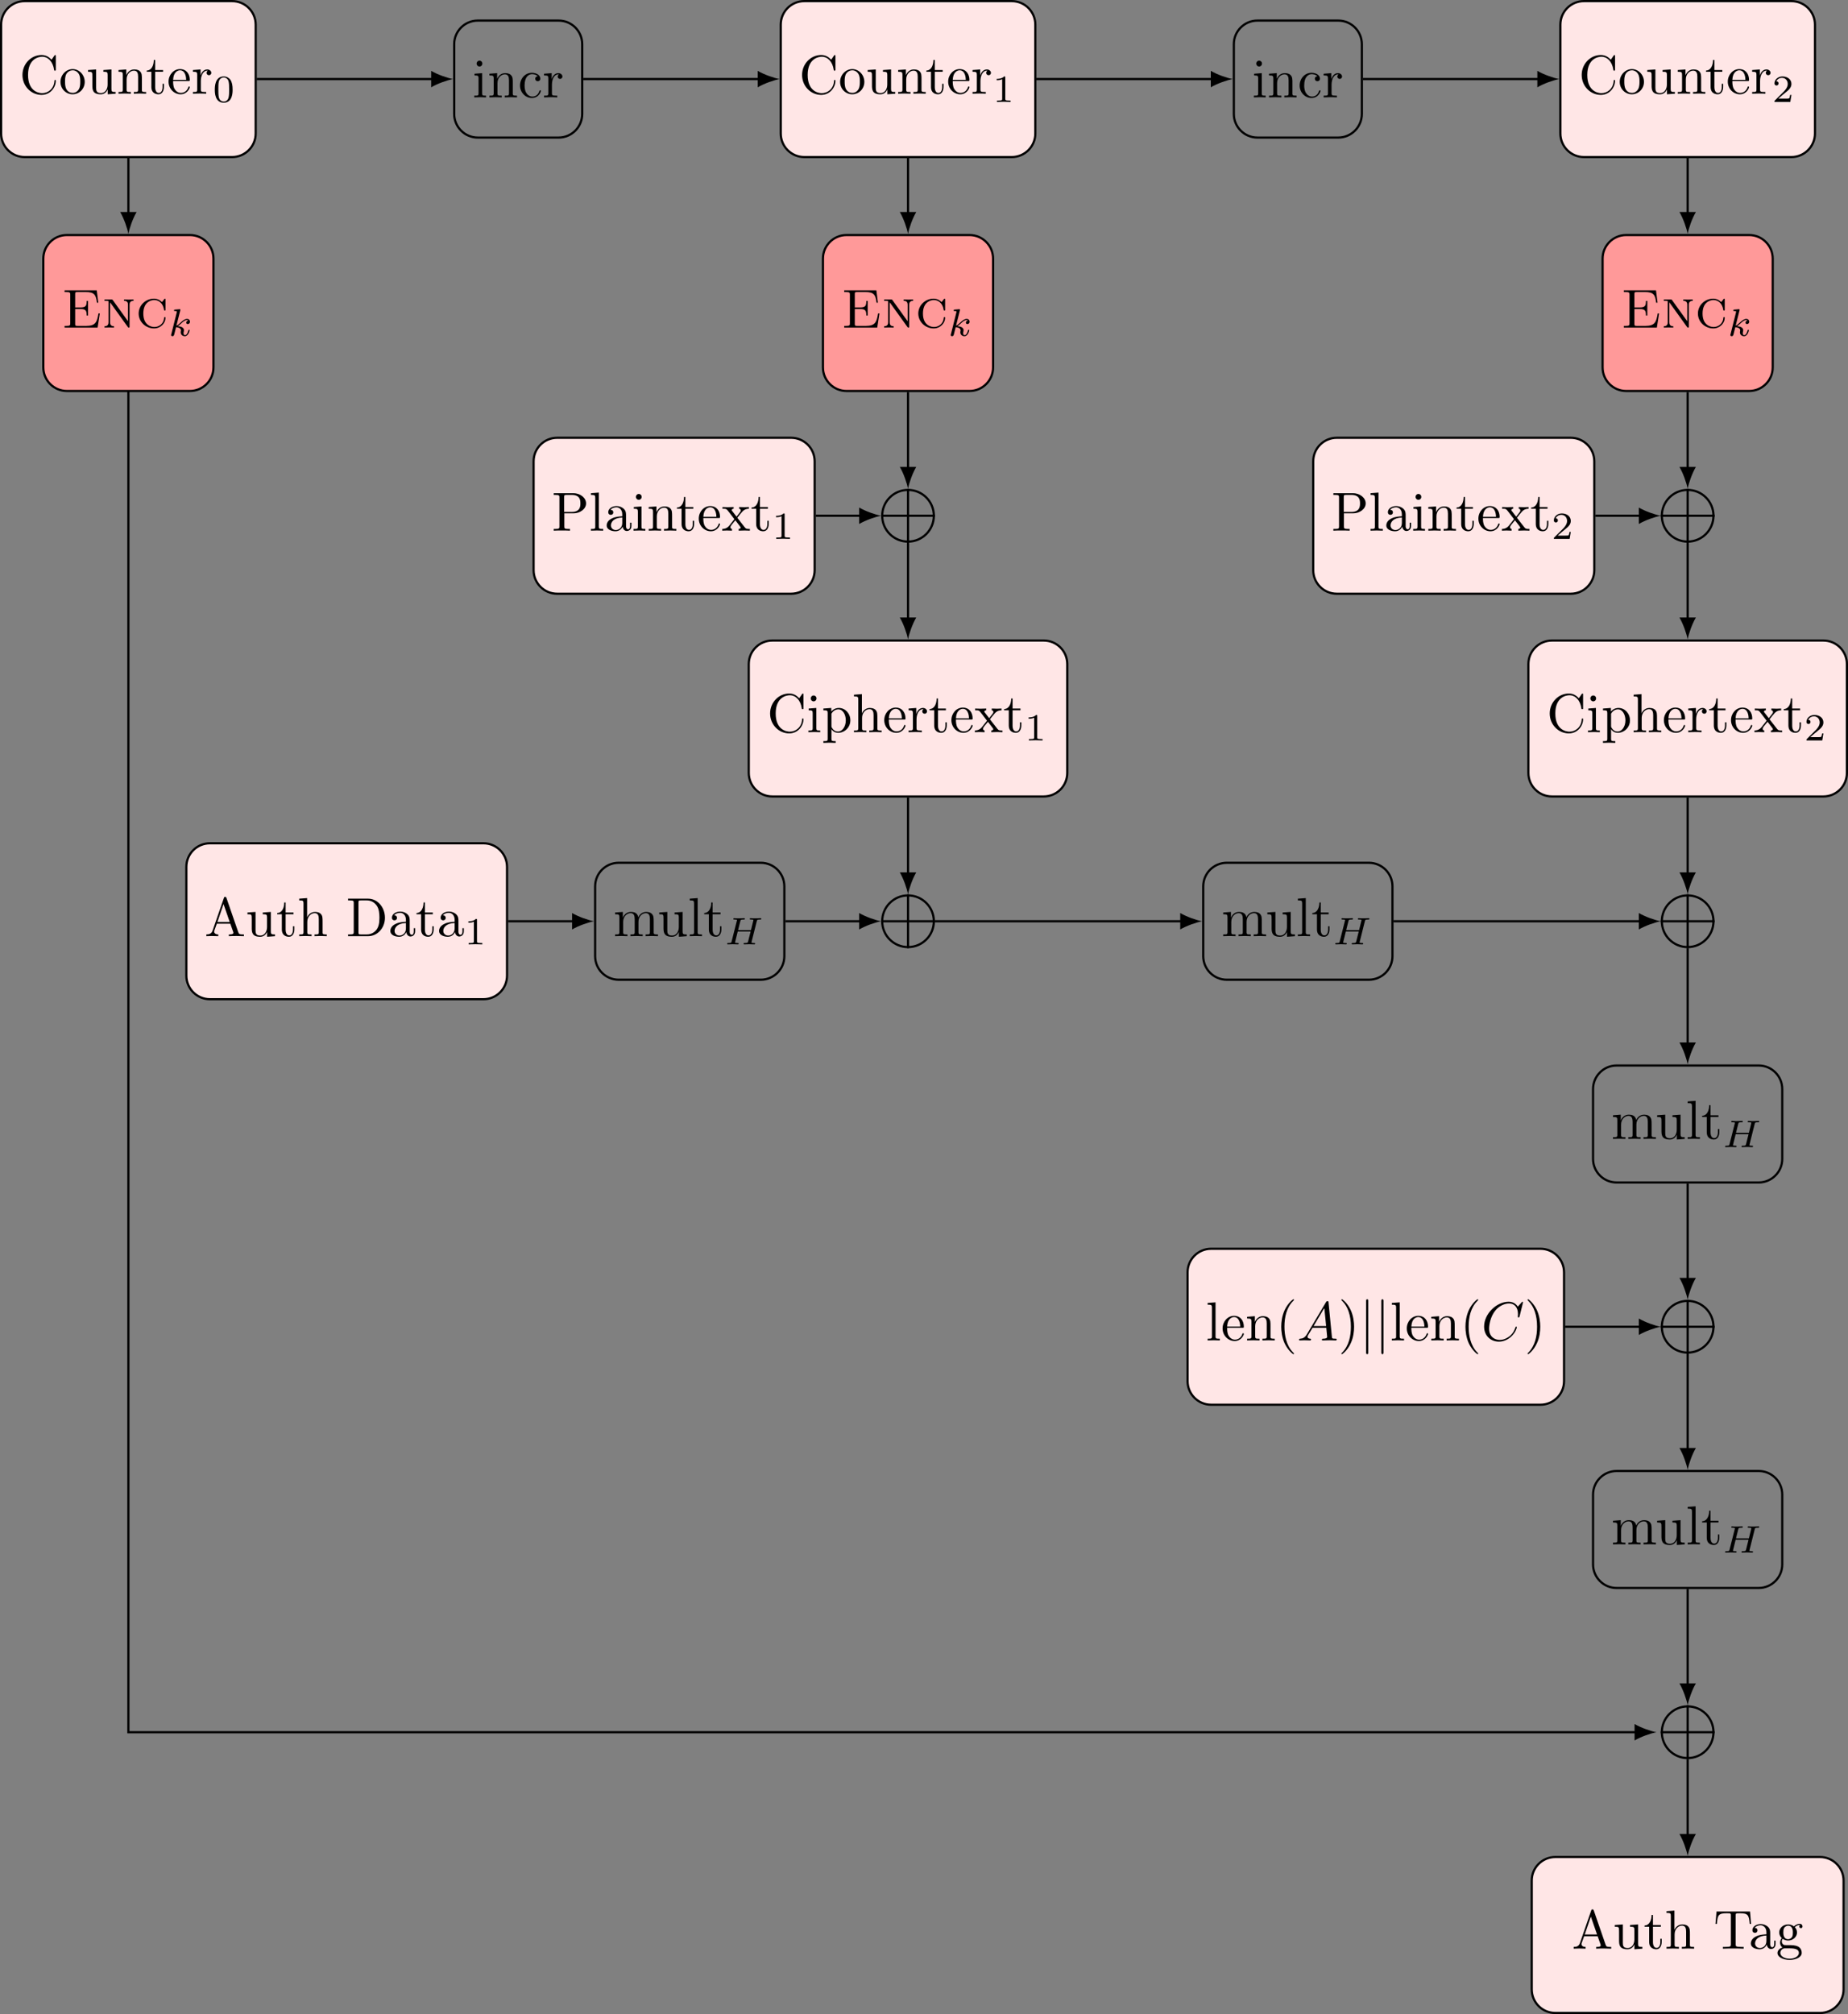 <?xml version="1.0" encoding="UTF-8"?>
<svg xmlns="http://www.w3.org/2000/svg" xmlns:xlink="http://www.w3.org/1999/xlink" width="335.959pt" height="366.068pt" viewBox="0 0 335.959 366.068" version="1.1">
<rect x="0" y="0" width="335.959" height="366.068" fill="#808080" stroke="none"/>
<defs>
<g>
<symbol overflow="visible" id="glyph0-0">
<path style="stroke:none;" d=""/>
</symbol>
<symbol overflow="visible" id="glyph0-1">
<path style="stroke:none;" d="M 0.562 -3.406 C 0.562 -1.344 2.172 0.219 4.031 0.219 C 5.656 0.219 6.625 -1.172 6.625 -2.328 C 6.625 -2.422 6.625 -2.5 6.5 -2.5 C 6.391 -2.5 6.391 -2.438 6.375 -2.328 C 6.297 -0.906 5.234 -0.094 4.141 -0.094 C 3.531 -0.094 1.578 -0.422 1.578 -3.406 C 1.578 -6.375 3.531 -6.719 4.141 -6.719 C 5.219 -6.719 6.109 -5.812 6.312 -4.359 C 6.328 -4.219 6.328 -4.188 6.469 -4.188 C 6.625 -4.188 6.625 -4.219 6.625 -4.422 L 6.625 -6.781 C 6.625 -6.953 6.625 -7.031 6.516 -7.031 C 6.484 -7.031 6.438 -7.031 6.359 -6.906 L 5.859 -6.172 C 5.5 -6.531 4.984 -7.031 4.031 -7.031 C 2.156 -7.031 0.562 -5.438 0.562 -3.406 Z M 0.562 -3.406 "/>
</symbol>
<symbol overflow="visible" id="glyph0-2">
<path style="stroke:none;" d="M 4.688 -2.141 C 4.688 -3.406 3.703 -4.469 2.5 -4.469 C 1.25 -4.469 0.281 -3.375 0.281 -2.141 C 0.281 -0.844 1.312 0.109 2.484 0.109 C 3.688 0.109 4.688 -0.875 4.688 -2.141 Z M 2.5 -0.141 C 2.062 -0.141 1.625 -0.344 1.359 -0.812 C 1.109 -1.25 1.109 -1.859 1.109 -2.219 C 1.109 -2.609 1.109 -3.141 1.344 -3.578 C 1.609 -4.031 2.078 -4.25 2.484 -4.25 C 2.922 -4.25 3.344 -4.031 3.609 -3.594 C 3.875 -3.172 3.875 -2.594 3.875 -2.219 C 3.875 -1.859 3.875 -1.312 3.656 -0.875 C 3.422 -0.422 2.984 -0.141 2.5 -0.141 Z M 2.5 -0.141 "/>
</symbol>
<symbol overflow="visible" id="glyph0-3">
<path style="stroke:none;" d="M 3.891 -0.781 L 3.891 0.109 L 5.328 0 L 5.328 -0.312 C 4.641 -0.312 4.562 -0.375 4.562 -0.875 L 4.562 -4.406 L 3.094 -4.297 L 3.094 -3.984 C 3.781 -3.984 3.875 -3.922 3.875 -3.422 L 3.875 -1.656 C 3.875 -0.781 3.391 -0.109 2.656 -0.109 C 1.828 -0.109 1.781 -0.578 1.781 -1.094 L 1.781 -4.406 L 0.312 -4.297 L 0.312 -3.984 C 1.094 -3.984 1.094 -3.953 1.094 -3.078 L 1.094 -1.578 C 1.094 -0.797 1.094 0.109 2.609 0.109 C 3.172 0.109 3.609 -0.172 3.891 -0.781 Z M 3.891 -0.781 "/>
</symbol>
<symbol overflow="visible" id="glyph0-4">
<path style="stroke:none;" d="M 1.094 -3.422 L 1.094 -0.75 C 1.094 -0.312 0.984 -0.312 0.312 -0.312 L 0.312 0 C 0.672 -0.016 1.172 -0.031 1.453 -0.031 C 1.703 -0.031 2.219 -0.016 2.562 0 L 2.562 -0.312 C 1.891 -0.312 1.781 -0.312 1.781 -0.75 L 1.781 -2.594 C 1.781 -3.625 2.5 -4.188 3.125 -4.188 C 3.766 -4.188 3.875 -3.656 3.875 -3.078 L 3.875 -0.75 C 3.875 -0.312 3.766 -0.312 3.094 -0.312 L 3.094 0 C 3.438 -0.016 3.953 -0.031 4.219 -0.031 C 4.469 -0.031 5 -0.016 5.328 0 L 5.328 -0.312 C 4.812 -0.312 4.562 -0.312 4.562 -0.609 L 4.562 -2.516 C 4.562 -3.375 4.562 -3.672 4.25 -4.031 C 4.109 -4.203 3.781 -4.406 3.203 -4.406 C 2.469 -4.406 2 -3.984 1.719 -3.359 L 1.719 -4.406 L 0.312 -4.297 L 0.312 -3.984 C 1.016 -3.984 1.094 -3.922 1.094 -3.422 Z M 1.094 -3.422 "/>
</symbol>
<symbol overflow="visible" id="glyph0-5">
<path style="stroke:none;" d="M 1.719 -3.984 L 3.156 -3.984 L 3.156 -4.297 L 1.719 -4.297 L 1.719 -6.125 L 1.469 -6.125 C 1.469 -5.312 1.172 -4.25 0.188 -4.203 L 0.188 -3.984 L 1.031 -3.984 L 1.031 -1.234 C 1.031 -0.016 1.969 0.109 2.328 0.109 C 3.031 0.109 3.312 -0.594 3.312 -1.234 L 3.312 -1.797 L 3.062 -1.797 L 3.062 -1.25 C 3.062 -0.516 2.766 -0.141 2.391 -0.141 C 1.719 -0.141 1.719 -1.047 1.719 -1.219 Z M 1.719 -3.984 "/>
</symbol>
<symbol overflow="visible" id="glyph0-6">
<path style="stroke:none;" d="M 1.109 -2.516 C 1.172 -4 2.016 -4.25 2.359 -4.25 C 3.375 -4.25 3.484 -2.906 3.484 -2.516 Z M 1.109 -2.297 L 3.891 -2.297 C 4.109 -2.297 4.141 -2.297 4.141 -2.516 C 4.141 -3.5 3.594 -4.469 2.359 -4.469 C 1.203 -4.469 0.281 -3.438 0.281 -2.188 C 0.281 -0.859 1.328 0.109 2.469 0.109 C 3.688 0.109 4.141 -1 4.141 -1.188 C 4.141 -1.281 4.062 -1.312 4 -1.312 C 3.922 -1.312 3.891 -1.25 3.875 -1.172 C 3.531 -0.141 2.625 -0.141 2.531 -0.141 C 2.031 -0.141 1.641 -0.438 1.406 -0.812 C 1.109 -1.281 1.109 -1.938 1.109 -2.297 Z M 1.109 -2.297 "/>
</symbol>
<symbol overflow="visible" id="glyph0-7">
<path style="stroke:none;" d="M 1.672 -3.312 L 1.672 -4.406 L 0.281 -4.297 L 0.281 -3.984 C 0.984 -3.984 1.062 -3.922 1.062 -3.422 L 1.062 -0.75 C 1.062 -0.312 0.953 -0.312 0.281 -0.312 L 0.281 0 C 0.672 -0.016 1.141 -0.031 1.422 -0.031 C 1.812 -0.031 2.281 -0.031 2.688 0 L 2.688 -0.312 L 2.469 -0.312 C 1.734 -0.312 1.719 -0.422 1.719 -0.781 L 1.719 -2.312 C 1.719 -3.297 2.141 -4.188 2.891 -4.188 C 2.953 -4.188 2.984 -4.188 3 -4.172 C 2.969 -4.172 2.766 -4.047 2.766 -3.781 C 2.766 -3.516 2.984 -3.359 3.203 -3.359 C 3.375 -3.359 3.625 -3.484 3.625 -3.797 C 3.625 -4.109 3.312 -4.406 2.891 -4.406 C 2.156 -4.406 1.797 -3.734 1.672 -3.312 Z M 1.672 -3.312 "/>
</symbol>
<symbol overflow="visible" id="glyph0-8">
<path style="stroke:none;" d="M 1.766 -4.406 L 0.375 -4.297 L 0.375 -3.984 C 1.016 -3.984 1.109 -3.922 1.109 -3.438 L 1.109 -0.75 C 1.109 -0.312 1 -0.312 0.328 -0.312 L 0.328 0 C 0.641 -0.016 1.188 -0.031 1.422 -0.031 C 1.781 -0.031 2.125 -0.016 2.469 0 L 2.469 -0.312 C 1.797 -0.312 1.766 -0.359 1.766 -0.75 Z M 1.797 -6.141 C 1.797 -6.453 1.562 -6.672 1.281 -6.672 C 0.969 -6.672 0.75 -6.406 0.75 -6.141 C 0.75 -5.875 0.969 -5.609 1.281 -5.609 C 1.562 -5.609 1.797 -5.828 1.797 -6.141 Z M 1.797 -6.141 "/>
</symbol>
<symbol overflow="visible" id="glyph0-9">
<path style="stroke:none;" d="M 1.172 -2.172 C 1.172 -3.797 1.984 -4.219 2.516 -4.219 C 2.609 -4.219 3.234 -4.203 3.578 -3.844 C 3.172 -3.812 3.109 -3.516 3.109 -3.391 C 3.109 -3.125 3.297 -2.938 3.562 -2.938 C 3.828 -2.938 4.031 -3.094 4.031 -3.406 C 4.031 -4.078 3.266 -4.469 2.5 -4.469 C 1.25 -4.469 0.344 -3.391 0.344 -2.156 C 0.344 -0.875 1.328 0.109 2.484 0.109 C 3.812 0.109 4.141 -1.094 4.141 -1.188 C 4.141 -1.281 4.031 -1.281 4 -1.281 C 3.922 -1.281 3.891 -1.25 3.875 -1.188 C 3.594 -0.266 2.938 -0.141 2.578 -0.141 C 2.047 -0.141 1.172 -0.562 1.172 -2.172 Z M 1.172 -2.172 "/>
</symbol>
<symbol overflow="visible" id="glyph0-10">
<path style="stroke:none;" d="M 1.719 -3.75 L 1.719 -4.406 L 0.281 -4.297 L 0.281 -3.984 C 0.984 -3.984 1.062 -3.922 1.062 -3.484 L 1.062 1.172 C 1.062 1.625 0.953 1.625 0.281 1.625 L 0.281 1.938 C 0.625 1.922 1.141 1.906 1.391 1.906 C 1.672 1.906 2.172 1.922 2.516 1.938 L 2.516 1.625 C 1.859 1.625 1.75 1.625 1.75 1.172 L 1.75 -0.594 C 1.797 -0.422 2.219 0.109 2.969 0.109 C 4.156 0.109 5.188 -0.875 5.188 -2.156 C 5.188 -3.422 4.234 -4.406 3.109 -4.406 C 2.328 -4.406 1.906 -3.969 1.719 -3.75 Z M 1.75 -1.141 L 1.75 -3.359 C 2.031 -3.875 2.516 -4.156 3.031 -4.156 C 3.766 -4.156 4.359 -3.281 4.359 -2.156 C 4.359 -0.953 3.672 -0.109 2.938 -0.109 C 2.531 -0.109 2.156 -0.312 1.891 -0.719 C 1.75 -0.922 1.75 -0.938 1.75 -1.141 Z M 1.75 -1.141 "/>
</symbol>
<symbol overflow="visible" id="glyph0-11">
<path style="stroke:none;" d="M 1.094 -0.75 C 1.094 -0.312 0.984 -0.312 0.312 -0.312 L 0.312 0 C 0.672 -0.016 1.172 -0.031 1.453 -0.031 C 1.703 -0.031 2.219 -0.016 2.562 0 L 2.562 -0.312 C 1.891 -0.312 1.781 -0.312 1.781 -0.75 L 1.781 -2.594 C 1.781 -3.625 2.5 -4.188 3.125 -4.188 C 3.766 -4.188 3.875 -3.656 3.875 -3.078 L 3.875 -0.75 C 3.875 -0.312 3.766 -0.312 3.094 -0.312 L 3.094 0 C 3.438 -0.016 3.953 -0.031 4.219 -0.031 C 4.469 -0.031 5 -0.016 5.328 0 L 5.328 -0.312 C 4.812 -0.312 4.562 -0.312 4.562 -0.609 L 4.562 -2.516 C 4.562 -3.375 4.562 -3.672 4.25 -4.031 C 4.109 -4.203 3.781 -4.406 3.203 -4.406 C 2.359 -4.406 1.922 -3.812 1.75 -3.422 L 1.75 -6.922 L 0.312 -6.812 L 0.312 -6.5 C 1.016 -6.5 1.094 -6.438 1.094 -5.938 Z M 1.094 -0.75 "/>
</symbol>
<symbol overflow="visible" id="glyph0-12">
<path style="stroke:none;" d="M 2.859 -2.344 C 3.156 -2.719 3.531 -3.203 3.781 -3.469 C 4.094 -3.828 4.5 -3.984 4.969 -3.984 L 4.969 -4.297 C 4.703 -4.281 4.406 -4.266 4.141 -4.266 C 3.844 -4.266 3.312 -4.281 3.188 -4.297 L 3.188 -3.984 C 3.406 -3.969 3.484 -3.844 3.484 -3.672 C 3.484 -3.516 3.375 -3.391 3.328 -3.328 L 2.719 -2.547 L 1.938 -3.562 C 1.844 -3.656 1.844 -3.672 1.844 -3.734 C 1.844 -3.891 2 -3.984 2.188 -3.984 L 2.188 -4.297 C 1.938 -4.281 1.281 -4.266 1.109 -4.266 C 0.906 -4.266 0.438 -4.281 0.172 -4.297 L 0.172 -3.984 C 0.875 -3.984 0.875 -3.984 1.344 -3.375 L 2.328 -2.094 L 1.391 -0.906 C 0.922 -0.328 0.328 -0.312 0.125 -0.312 L 0.125 0 C 0.375 -0.016 0.688 -0.031 0.953 -0.031 C 1.234 -0.031 1.656 -0.016 1.891 0 L 1.891 -0.312 C 1.672 -0.344 1.609 -0.469 1.609 -0.625 C 1.609 -0.844 1.891 -1.172 2.5 -1.891 L 3.266 -0.891 C 3.344 -0.781 3.469 -0.625 3.469 -0.562 C 3.469 -0.469 3.375 -0.312 3.109 -0.312 L 3.109 0 C 3.406 -0.016 3.969 -0.031 4.188 -0.031 C 4.453 -0.031 4.844 -0.016 5.141 0 L 5.141 -0.312 C 4.609 -0.312 4.422 -0.328 4.203 -0.625 Z M 2.859 -2.344 "/>
</symbol>
<symbol overflow="visible" id="glyph0-13">
<path style="stroke:none;" d="M 1.094 -3.422 L 1.094 -0.75 C 1.094 -0.312 0.984 -0.312 0.312 -0.312 L 0.312 0 C 0.672 -0.016 1.172 -0.031 1.453 -0.031 C 1.703 -0.031 2.219 -0.016 2.562 0 L 2.562 -0.312 C 1.891 -0.312 1.781 -0.312 1.781 -0.75 L 1.781 -2.594 C 1.781 -3.625 2.5 -4.188 3.125 -4.188 C 3.766 -4.188 3.875 -3.656 3.875 -3.078 L 3.875 -0.75 C 3.875 -0.312 3.766 -0.312 3.094 -0.312 L 3.094 0 C 3.438 -0.016 3.953 -0.031 4.219 -0.031 C 4.469 -0.031 5 -0.016 5.328 0 L 5.328 -0.312 C 4.672 -0.312 4.562 -0.312 4.562 -0.75 L 4.562 -2.594 C 4.562 -3.625 5.266 -4.188 5.906 -4.188 C 6.531 -4.188 6.641 -3.656 6.641 -3.078 L 6.641 -0.75 C 6.641 -0.312 6.531 -0.312 5.859 -0.312 L 5.859 0 C 6.203 -0.016 6.719 -0.031 6.984 -0.031 C 7.25 -0.031 7.766 -0.016 8.109 0 L 8.109 -0.312 C 7.594 -0.312 7.344 -0.312 7.328 -0.609 L 7.328 -2.516 C 7.328 -3.375 7.328 -3.672 7.016 -4.031 C 6.875 -4.203 6.547 -4.406 5.969 -4.406 C 5.141 -4.406 4.688 -3.812 4.531 -3.422 C 4.391 -4.297 3.656 -4.406 3.203 -4.406 C 2.469 -4.406 2 -3.984 1.719 -3.359 L 1.719 -4.406 L 0.312 -4.297 L 0.312 -3.984 C 1.016 -3.984 1.094 -3.922 1.094 -3.422 Z M 1.094 -3.422 "/>
</symbol>
<symbol overflow="visible" id="glyph0-14">
<path style="stroke:none;" d="M 1.766 -6.922 L 0.328 -6.812 L 0.328 -6.5 C 1.031 -6.5 1.109 -6.438 1.109 -5.938 L 1.109 -0.75 C 1.109 -0.312 1 -0.312 0.328 -0.312 L 0.328 0 C 0.656 -0.016 1.188 -0.031 1.438 -0.031 C 1.688 -0.031 2.172 -0.016 2.547 0 L 2.547 -0.312 C 1.875 -0.312 1.766 -0.312 1.766 -0.75 Z M 1.766 -6.922 "/>
</symbol>
<symbol overflow="visible" id="glyph0-15">
<path style="stroke:none;" d="M 2.266 -3.156 L 3.953 -3.156 C 5.141 -3.156 6.219 -3.953 6.219 -4.953 C 6.219 -5.938 5.234 -6.812 3.875 -6.812 L 0.344 -6.812 L 0.344 -6.5 L 0.594 -6.5 C 1.359 -6.5 1.375 -6.391 1.375 -6.031 L 1.375 -0.781 C 1.375 -0.422 1.359 -0.312 0.594 -0.312 L 0.344 -0.312 L 0.344 0 C 0.703 -0.031 1.438 -0.031 1.812 -0.031 C 2.188 -0.031 2.938 -0.031 3.297 0 L 3.297 -0.312 L 3.047 -0.312 C 2.281 -0.312 2.266 -0.422 2.266 -0.781 Z M 2.234 -3.406 L 2.234 -6.094 C 2.234 -6.438 2.25 -6.5 2.719 -6.5 L 3.609 -6.5 C 5.188 -6.5 5.188 -5.438 5.188 -4.953 C 5.188 -4.484 5.188 -3.406 3.609 -3.406 Z M 2.234 -3.406 "/>
</symbol>
<symbol overflow="visible" id="glyph0-16">
<path style="stroke:none;" d="M 3.312 -0.75 C 3.359 -0.359 3.625 0.062 4.094 0.062 C 4.312 0.062 4.922 -0.078 4.922 -0.891 L 4.922 -1.453 L 4.672 -1.453 L 4.672 -0.891 C 4.672 -0.312 4.422 -0.25 4.312 -0.25 C 3.984 -0.25 3.938 -0.703 3.938 -0.75 L 3.938 -2.734 C 3.938 -3.156 3.938 -3.547 3.578 -3.922 C 3.188 -4.312 2.688 -4.469 2.219 -4.469 C 1.391 -4.469 0.703 -4 0.703 -3.344 C 0.703 -3.047 0.906 -2.875 1.172 -2.875 C 1.453 -2.875 1.625 -3.078 1.625 -3.328 C 1.625 -3.453 1.578 -3.781 1.109 -3.781 C 1.391 -4.141 1.875 -4.25 2.188 -4.25 C 2.688 -4.25 3.25 -3.859 3.25 -2.969 L 3.25 -2.609 C 2.734 -2.578 2.047 -2.547 1.422 -2.25 C 0.672 -1.906 0.422 -1.391 0.422 -0.953 C 0.422 -0.141 1.391 0.109 2.016 0.109 C 2.672 0.109 3.125 -0.297 3.312 -0.75 Z M 3.25 -2.391 L 3.25 -1.391 C 3.25 -0.453 2.531 -0.109 2.078 -0.109 C 1.594 -0.109 1.188 -0.453 1.188 -0.953 C 1.188 -1.5 1.609 -2.328 3.25 -2.391 Z M 3.25 -2.391 "/>
</symbol>
<symbol overflow="visible" id="glyph0-17">
<path style="stroke:none;" d="M 3.969 -6.938 C 3.922 -7.062 3.891 -7.141 3.734 -7.141 C 3.578 -7.141 3.547 -7.078 3.5 -6.938 L 1.438 -0.984 C 1.25 -0.469 0.859 -0.312 0.312 -0.312 L 0.312 0 C 0.547 -0.016 0.984 -0.031 1.328 -0.031 C 1.641 -0.031 2.156 -0.016 2.484 0 L 2.484 -0.312 C 1.984 -0.312 1.734 -0.562 1.734 -0.812 C 1.734 -0.844 1.75 -0.953 1.75 -0.969 L 2.219 -2.266 L 4.672 -2.266 L 5.203 -0.75 C 5.219 -0.703 5.234 -0.641 5.234 -0.609 C 5.234 -0.312 4.672 -0.312 4.406 -0.312 L 4.406 0 C 4.766 -0.031 5.469 -0.031 5.844 -0.031 C 6.266 -0.031 6.734 -0.016 7.141 0 L 7.141 -0.312 L 6.969 -0.312 C 6.375 -0.312 6.234 -0.375 6.125 -0.703 Z M 3.438 -5.828 L 4.562 -2.578 L 2.328 -2.578 Z M 3.438 -5.828 "/>
</symbol>
<symbol overflow="visible" id="glyph0-18">
<path style="stroke:none;" d="M 0.344 -6.812 L 0.344 -6.5 L 0.594 -6.5 C 1.359 -6.5 1.375 -6.391 1.375 -6.031 L 1.375 -0.781 C 1.375 -0.422 1.359 -0.312 0.594 -0.312 L 0.344 -0.312 L 0.344 0 L 4 0 C 5.672 0 7.047 -1.469 7.047 -3.344 C 7.047 -5.25 5.703 -6.812 4 -6.812 Z M 2.719 -0.312 C 2.25 -0.312 2.234 -0.375 2.234 -0.703 L 2.234 -6.094 C 2.234 -6.438 2.25 -6.5 2.719 -6.5 L 3.719 -6.5 C 4.344 -6.5 5.031 -6.281 5.531 -5.578 C 5.969 -4.984 6.047 -4.125 6.047 -3.344 C 6.047 -2.25 5.859 -1.641 5.5 -1.156 C 5.297 -0.891 4.734 -0.312 3.734 -0.312 Z M 2.719 -0.312 "/>
</symbol>
<symbol overflow="visible" id="glyph0-19">
<path style="stroke:none;" d="M 6.641 -6.75 L 0.547 -6.75 L 0.359 -4.5 L 0.609 -4.5 C 0.75 -6.109 0.891 -6.438 2.406 -6.438 C 2.578 -6.438 2.844 -6.438 2.938 -6.422 C 3.156 -6.375 3.156 -6.266 3.156 -6.047 L 3.156 -0.781 C 3.156 -0.453 3.156 -0.312 2.109 -0.312 L 1.703 -0.312 L 1.703 0 C 2.109 -0.031 3.125 -0.031 3.594 -0.031 C 4.047 -0.031 5.078 -0.031 5.484 0 L 5.484 -0.312 L 5.078 -0.312 C 4.031 -0.312 4.031 -0.453 4.031 -0.781 L 4.031 -6.047 C 4.031 -6.234 4.031 -6.375 4.219 -6.422 C 4.328 -6.438 4.594 -6.438 4.781 -6.438 C 6.297 -6.438 6.438 -6.109 6.578 -4.5 L 6.828 -4.5 Z M 6.641 -6.75 "/>
</symbol>
<symbol overflow="visible" id="glyph0-20">
<path style="stroke:none;" d="M 2.219 -1.719 C 1.344 -1.719 1.344 -2.719 1.344 -2.938 C 1.344 -3.203 1.359 -3.531 1.5 -3.781 C 1.578 -3.891 1.812 -4.172 2.219 -4.172 C 3.078 -4.172 3.078 -3.188 3.078 -2.953 C 3.078 -2.688 3.078 -2.359 2.922 -2.109 C 2.844 -2 2.609 -1.719 2.219 -1.719 Z M 1.062 -1.328 C 1.062 -1.359 1.062 -1.594 1.219 -1.797 C 1.609 -1.516 2.031 -1.484 2.219 -1.484 C 3.141 -1.484 3.828 -2.172 3.828 -2.938 C 3.828 -3.312 3.672 -3.672 3.422 -3.906 C 3.781 -4.25 4.141 -4.297 4.312 -4.297 C 4.344 -4.297 4.391 -4.297 4.422 -4.281 C 4.312 -4.25 4.25 -4.141 4.25 -4.016 C 4.25 -3.844 4.391 -3.734 4.547 -3.734 C 4.641 -3.734 4.828 -3.797 4.828 -4.031 C 4.828 -4.203 4.719 -4.516 4.328 -4.516 C 4.125 -4.516 3.688 -4.453 3.266 -4.047 C 2.844 -4.375 2.438 -4.406 2.219 -4.406 C 1.281 -4.406 0.594 -3.719 0.594 -2.953 C 0.594 -2.516 0.812 -2.141 1.062 -1.922 C 0.938 -1.781 0.75 -1.453 0.75 -1.094 C 0.75 -0.781 0.891 -0.406 1.203 -0.203 C 0.594 -0.047 0.281 0.391 0.281 0.781 C 0.281 1.5 1.266 2.047 2.484 2.047 C 3.656 2.047 4.688 1.547 4.688 0.766 C 4.688 0.422 4.562 -0.094 4.047 -0.375 C 3.516 -0.641 2.938 -0.641 2.328 -0.641 C 2.078 -0.641 1.656 -0.641 1.578 -0.656 C 1.266 -0.703 1.062 -1 1.062 -1.328 Z M 2.5 1.828 C 1.484 1.828 0.797 1.312 0.797 0.781 C 0.797 0.328 1.172 -0.047 1.609 -0.062 L 2.203 -0.062 C 3.062 -0.062 4.172 -0.062 4.172 0.781 C 4.172 1.328 3.469 1.828 2.5 1.828 Z M 2.5 1.828 "/>
</symbol>
<symbol overflow="visible" id="glyph0-21">
<path style="stroke:none;" d="M 3.297 2.391 C 3.297 2.359 3.297 2.344 3.125 2.172 C 1.891 0.922 1.562 -0.969 1.562 -2.5 C 1.562 -4.234 1.938 -5.969 3.172 -7.203 C 3.297 -7.328 3.297 -7.344 3.297 -7.375 C 3.297 -7.453 3.266 -7.484 3.203 -7.484 C 3.094 -7.484 2.203 -6.797 1.609 -5.531 C 1.109 -4.438 0.984 -3.328 0.984 -2.5 C 0.984 -1.719 1.094 -0.516 1.641 0.625 C 2.25 1.844 3.094 2.5 3.203 2.5 C 3.266 2.5 3.297 2.469 3.297 2.391 Z M 3.297 2.391 "/>
</symbol>
<symbol overflow="visible" id="glyph0-22">
<path style="stroke:none;" d="M 2.875 -2.5 C 2.875 -3.266 2.766 -4.469 2.219 -5.609 C 1.625 -6.828 0.766 -7.484 0.672 -7.484 C 0.609 -7.484 0.562 -7.438 0.562 -7.375 C 0.562 -7.344 0.562 -7.328 0.75 -7.141 C 1.734 -6.156 2.297 -4.578 2.297 -2.5 C 2.297 -0.781 1.938 0.969 0.703 2.219 C 0.562 2.344 0.562 2.359 0.562 2.391 C 0.562 2.453 0.609 2.5 0.672 2.5 C 0.766 2.5 1.672 1.812 2.25 0.547 C 2.766 -0.547 2.875 -1.656 2.875 -2.5 Z M 2.875 -2.5 "/>
</symbol>
<symbol overflow="visible" id="glyph1-0">
<path style="stroke:none;" d=""/>
</symbol>
<symbol overflow="visible" id="glyph1-1">
<path style="stroke:none;" d="M 3.594 -2.219 C 3.594 -2.984 3.5 -3.547 3.188 -4.031 C 2.969 -4.344 2.531 -4.625 1.984 -4.625 C 0.359 -4.625 0.359 -2.719 0.359 -2.219 C 0.359 -1.719 0.359 0.141 1.984 0.141 C 3.594 0.141 3.594 -1.719 3.594 -2.219 Z M 1.984 -0.062 C 1.656 -0.062 1.234 -0.25 1.094 -0.812 C 1 -1.219 1 -1.797 1 -2.312 C 1 -2.828 1 -3.359 1.094 -3.734 C 1.25 -4.281 1.688 -4.438 1.984 -4.438 C 2.359 -4.438 2.719 -4.203 2.844 -3.797 C 2.953 -3.422 2.969 -2.922 2.969 -2.312 C 2.969 -1.797 2.969 -1.281 2.875 -0.844 C 2.734 -0.203 2.266 -0.062 1.984 -0.062 Z M 1.984 -0.062 "/>
</symbol>
<symbol overflow="visible" id="glyph1-2">
<path style="stroke:none;" d="M 2.328 -4.438 C 2.328 -4.625 2.328 -4.625 2.125 -4.625 C 1.672 -4.188 1.047 -4.188 0.766 -4.188 L 0.766 -3.938 C 0.922 -3.938 1.391 -3.938 1.766 -4.125 L 1.766 -0.578 C 1.766 -0.344 1.766 -0.25 1.078 -0.25 L 0.812 -0.25 L 0.812 0 C 0.938 0 1.797 -0.031 2.047 -0.031 C 2.266 -0.031 3.141 0 3.297 0 L 3.297 -0.25 L 3.031 -0.25 C 2.328 -0.25 2.328 -0.344 2.328 -0.578 Z M 2.328 -4.438 "/>
</symbol>
<symbol overflow="visible" id="glyph1-3">
<path style="stroke:none;" d="M 3.516 -1.266 L 3.281 -1.266 C 3.266 -1.109 3.188 -0.703 3.094 -0.641 C 3.047 -0.594 2.516 -0.594 2.406 -0.594 L 1.125 -0.594 C 1.859 -1.234 2.109 -1.438 2.516 -1.766 C 3.031 -2.172 3.516 -2.609 3.516 -3.266 C 3.516 -4.109 2.781 -4.625 1.891 -4.625 C 1.031 -4.625 0.438 -4.016 0.438 -3.375 C 0.438 -3.031 0.734 -2.984 0.812 -2.984 C 0.969 -2.984 1.172 -3.109 1.172 -3.359 C 1.172 -3.484 1.125 -3.734 0.766 -3.734 C 0.984 -4.219 1.453 -4.375 1.781 -4.375 C 2.484 -4.375 2.844 -3.828 2.844 -3.266 C 2.844 -2.656 2.406 -2.188 2.188 -1.938 L 0.516 -0.266 C 0.438 -0.203 0.438 -0.188 0.438 0 L 3.312 0 Z M 3.516 -1.266 "/>
</symbol>
<symbol overflow="visible" id="glyph2-0">
<path style="stroke:none;" d=""/>
</symbol>
<symbol overflow="visible" id="glyph2-1">
<path style="stroke:none;" d="M 6.391 -6.781 L 0.547 -6.781 L 0.547 -6.469 L 0.781 -6.469 C 1.562 -6.469 1.578 -6.359 1.578 -6 L 1.578 -0.781 C 1.578 -0.422 1.562 -0.312 0.781 -0.312 L 0.547 -0.312 L 0.547 0 L 6.547 0 L 6.953 -2.578 L 6.703 -2.578 C 6.453 -1.047 6.219 -0.312 4.453 -0.312 L 2.953 -0.312 C 2.484 -0.312 2.469 -0.375 2.469 -0.703 L 2.469 -3.375 L 3.438 -3.375 C 4.422 -3.375 4.562 -3.078 4.562 -2.203 L 4.812 -2.203 L 4.812 -4.844 L 4.562 -4.844 C 4.562 -3.984 4.422 -3.672 3.438 -3.672 L 2.469 -3.672 L 2.469 -6.078 C 2.469 -6.406 2.484 -6.469 2.953 -6.469 L 4.375 -6.469 C 5.938 -6.469 6.266 -5.969 6.422 -4.531 L 6.672 -4.531 Z M 6.391 -6.781 "/>
</symbol>
<symbol overflow="visible" id="glyph2-2">
<path style="stroke:none;" d="M 1.922 -5 C 1.828 -5.125 1.812 -5.125 1.625 -5.125 L 0.422 -5.125 L 0.422 -4.875 C 0.672 -4.875 0.953 -4.875 1.141 -4.812 L 1.141 -1 C 1.141 -0.781 1.141 -0.25 0.422 -0.25 L 0.422 0 C 0.641 -0.016 1.094 -0.031 1.281 -0.031 C 1.438 -0.031 1.891 -0.016 2.141 0 L 2.141 -0.25 C 1.422 -0.25 1.422 -0.781 1.422 -1 L 1.422 -4.578 L 1.531 -4.453 L 4.656 -0.109 C 4.734 0 4.766 0 4.828 0 C 4.969 0 4.969 -0.062 4.969 -0.266 L 4.969 -4.109 C 4.969 -4.344 4.969 -4.875 5.688 -4.875 L 5.688 -5.125 C 5.469 -5.109 5.031 -5.094 4.828 -5.094 C 4.672 -5.094 4.219 -5.109 3.969 -5.125 L 3.969 -4.875 C 4.688 -4.875 4.688 -4.344 4.688 -4.109 L 4.688 -1.156 Z M 1.922 -5 "/>
</symbol>
<symbol overflow="visible" id="glyph2-3">
<path style="stroke:none;" d="M 4.75 -4.641 C 4.531 -4.859 4.047 -5.266 3.297 -5.266 C 1.797 -5.266 0.516 -4.078 0.516 -2.562 C 0.516 -1.047 1.797 0.141 3.297 0.141 C 4.594 0.141 5.391 -0.891 5.391 -1.766 C 5.391 -1.859 5.391 -1.922 5.25 -1.922 C 5.141 -1.922 5.141 -1.859 5.141 -1.766 C 5.062 -0.703 4.203 -0.109 3.375 -0.109 C 2.875 -0.109 1.359 -0.375 1.359 -2.562 C 1.359 -4.781 2.906 -5.016 3.359 -5.016 C 4.094 -5.016 4.938 -4.5 5.125 -3.234 C 5.141 -3.156 5.156 -3.094 5.25 -3.094 C 5.391 -3.094 5.391 -3.156 5.391 -3.344 L 5.391 -5.031 C 5.391 -5.188 5.391 -5.266 5.281 -5.266 C 5.219 -5.266 5.219 -5.25 5.141 -5.141 Z M 4.75 -4.641 "/>
</symbol>
<symbol overflow="visible" id="glyph3-0">
<path style="stroke:none;" d=""/>
</symbol>
<symbol overflow="visible" id="glyph3-1">
<path style="stroke:none;" d="M 2.188 -4.625 C 2.188 -4.641 2.203 -4.734 2.203 -4.734 C 2.203 -4.781 2.188 -4.844 2.094 -4.844 C 1.953 -4.844 1.375 -4.781 1.203 -4.766 C 1.156 -4.766 1.047 -4.75 1.047 -4.609 C 1.047 -4.516 1.156 -4.516 1.234 -4.516 C 1.562 -4.516 1.562 -4.453 1.562 -4.406 C 1.562 -4.359 1.547 -4.312 1.547 -4.25 L 0.562 -0.312 C 0.516 -0.188 0.516 -0.172 0.516 -0.156 C 0.516 -0.047 0.609 0.062 0.766 0.062 C 0.953 0.062 1.031 -0.062 1.078 -0.219 C 1.094 -0.25 1.391 -1.484 1.422 -1.578 C 1.922 -1.531 2.312 -1.359 2.312 -1 C 2.312 -0.969 2.312 -0.938 2.297 -0.859 C 2.266 -0.766 2.266 -0.719 2.266 -0.641 C 2.266 -0.156 2.672 0.062 3.016 0.062 C 3.688 0.062 3.891 -0.984 3.891 -1 C 3.891 -1.094 3.812 -1.094 3.781 -1.094 C 3.688 -1.094 3.672 -1.047 3.641 -0.922 C 3.562 -0.625 3.375 -0.125 3.031 -0.125 C 2.844 -0.125 2.781 -0.297 2.781 -0.484 C 2.781 -0.609 2.781 -0.625 2.828 -0.797 C 2.844 -0.828 2.859 -0.938 2.859 -1.016 C 2.859 -1.641 2.031 -1.734 1.734 -1.75 C 1.938 -1.875 2.188 -2.109 2.312 -2.219 C 2.672 -2.547 3.016 -2.875 3.406 -2.875 C 3.484 -2.875 3.578 -2.859 3.641 -2.781 C 3.344 -2.734 3.281 -2.5 3.281 -2.391 C 3.281 -2.25 3.391 -2.141 3.547 -2.141 C 3.75 -2.141 3.953 -2.297 3.953 -2.578 C 3.953 -2.812 3.781 -3.078 3.422 -3.078 C 3.016 -3.078 2.656 -2.781 2.297 -2.453 C 2 -2.188 1.781 -1.969 1.484 -1.844 Z M 2.188 -4.625 "/>
</symbol>
<symbol overflow="visible" id="glyph3-2">
<path style="stroke:none;" d="M 5.859 -4.188 C 5.922 -4.453 5.938 -4.516 6.453 -4.516 C 6.609 -4.516 6.688 -4.516 6.688 -4.656 C 6.688 -4.688 6.672 -4.766 6.578 -4.766 C 6.375 -4.766 5.875 -4.734 5.672 -4.734 C 5.547 -4.734 5.297 -4.734 5.188 -4.734 C 5.047 -4.75 4.875 -4.766 4.75 -4.766 C 4.703 -4.766 4.594 -4.766 4.594 -4.609 C 4.594 -4.516 4.688 -4.516 4.828 -4.516 C 4.828 -4.516 4.969 -4.516 5.094 -4.5 C 5.234 -4.484 5.25 -4.469 5.25 -4.391 C 5.25 -4.391 5.25 -4.344 5.219 -4.25 L 4.812 -2.594 L 2.469 -2.594 L 2.875 -4.219 C 2.938 -4.453 2.953 -4.516 3.484 -4.516 C 3.609 -4.516 3.703 -4.516 3.703 -4.656 C 3.703 -4.688 3.672 -4.766 3.594 -4.766 C 3.391 -4.766 2.875 -4.734 2.672 -4.734 C 2.562 -4.734 2.312 -4.734 2.188 -4.734 C 2.062 -4.75 1.891 -4.766 1.75 -4.766 C 1.719 -4.766 1.609 -4.766 1.609 -4.609 C 1.609 -4.516 1.688 -4.516 1.828 -4.516 C 1.844 -4.516 1.969 -4.516 2.094 -4.5 C 2.25 -4.484 2.266 -4.469 2.266 -4.391 C 2.266 -4.391 2.266 -4.344 2.234 -4.25 L 1.297 -0.547 C 1.25 -0.312 1.234 -0.25 0.688 -0.25 C 0.578 -0.25 0.484 -0.25 0.484 -0.109 C 0.484 -0.031 0.531 0 0.594 0 C 0.797 0 1.297 -0.031 1.5 -0.031 C 1.609 -0.031 1.859 -0.031 1.984 -0.016 C 2.125 -0.016 2.297 0 2.422 0 C 2.453 0 2.578 0 2.578 -0.141 C 2.578 -0.25 2.5 -0.25 2.344 -0.25 C 2.234 -0.25 2.203 -0.25 2.078 -0.266 C 1.922 -0.281 1.922 -0.297 1.922 -0.375 C 1.922 -0.375 1.922 -0.422 1.953 -0.516 L 2.406 -2.344 L 4.75 -2.344 L 4.297 -0.547 C 4.234 -0.312 4.219 -0.25 3.672 -0.25 C 3.562 -0.25 3.469 -0.25 3.469 -0.109 C 3.469 -0.031 3.516 0 3.578 0 C 3.781 0 4.281 -0.031 4.484 -0.031 C 4.609 -0.031 4.844 -0.031 4.969 -0.016 C 5.109 -0.016 5.281 0 5.422 0 C 5.453 0 5.562 0 5.562 -0.141 C 5.562 -0.25 5.484 -0.25 5.328 -0.25 C 5.219 -0.25 5.188 -0.25 5.062 -0.266 C 4.906 -0.281 4.906 -0.297 4.906 -0.375 C 4.906 -0.406 4.938 -0.484 4.938 -0.516 Z M 5.859 -4.188 "/>
</symbol>
<symbol overflow="visible" id="glyph4-0">
<path style="stroke:none;" d=""/>
</symbol>
<symbol overflow="visible" id="glyph4-1">
<path style="stroke:none;" d="M 1.781 -1.141 C 1.391 -0.484 1 -0.344 0.562 -0.312 C 0.438 -0.297 0.344 -0.297 0.344 -0.109 C 0.344 -0.047 0.406 0 0.484 0 C 0.75 0 1.062 -0.031 1.328 -0.031 C 1.672 -0.031 2.016 0 2.328 0 C 2.391 0 2.516 0 2.516 -0.188 C 2.516 -0.297 2.438 -0.312 2.359 -0.312 C 2.141 -0.328 1.891 -0.406 1.891 -0.656 C 1.891 -0.781 1.953 -0.891 2.031 -1.031 L 2.797 -2.297 L 5.297 -2.297 C 5.312 -2.094 5.453 -0.734 5.453 -0.641 C 5.453 -0.344 4.938 -0.312 4.734 -0.312 C 4.594 -0.312 4.5 -0.312 4.5 -0.109 C 4.5 0 4.609 0 4.641 0 C 5.047 0 5.469 -0.031 5.875 -0.031 C 6.125 -0.031 6.766 0 7.016 0 C 7.062 0 7.188 0 7.188 -0.203 C 7.188 -0.312 7.094 -0.312 6.953 -0.312 C 6.344 -0.312 6.344 -0.375 6.312 -0.672 L 5.703 -6.891 C 5.688 -7.094 5.688 -7.141 5.516 -7.141 C 5.359 -7.141 5.312 -7.062 5.25 -6.969 Z M 2.984 -2.609 L 4.938 -5.906 L 5.266 -2.609 Z M 2.984 -2.609 "/>
</symbol>
<symbol overflow="visible" id="glyph4-2">
<path style="stroke:none;" d="M 7.578 -6.922 C 7.578 -6.953 7.562 -7.031 7.469 -7.031 C 7.438 -7.031 7.422 -7.016 7.312 -6.906 L 6.625 -6.141 C 6.531 -6.281 6.078 -7.031 4.969 -7.031 C 2.734 -7.031 0.5 -4.828 0.5 -2.516 C 0.5 -0.875 1.672 0.219 3.203 0.219 C 4.062 0.219 4.828 -0.172 5.359 -0.641 C 6.281 -1.453 6.453 -2.359 6.453 -2.391 C 6.453 -2.5 6.344 -2.5 6.328 -2.5 C 6.266 -2.5 6.219 -2.469 6.203 -2.391 C 6.109 -2.109 5.875 -1.391 5.188 -0.812 C 4.5 -0.266 3.875 -0.094 3.359 -0.094 C 2.469 -0.094 1.406 -0.609 1.406 -2.156 C 1.406 -2.734 1.609 -4.344 2.609 -5.516 C 3.219 -6.219 4.156 -6.719 5.047 -6.719 C 6.062 -6.719 6.656 -5.953 6.656 -4.797 C 6.656 -4.391 6.625 -4.391 6.625 -4.281 C 6.625 -4.188 6.734 -4.188 6.766 -4.188 C 6.891 -4.188 6.891 -4.203 6.953 -4.391 Z M 7.578 -6.922 "/>
</symbol>
<symbol overflow="visible" id="glyph5-0">
<path style="stroke:none;" d=""/>
</symbol>
<symbol overflow="visible" id="glyph5-1">
<path style="stroke:none;" d="M 1.578 -7.125 C 1.578 -7.297 1.578 -7.484 1.391 -7.484 C 1.188 -7.484 1.188 -7.297 1.188 -7.125 L 1.188 2.141 C 1.188 2.312 1.188 2.5 1.391 2.5 C 1.578 2.5 1.578 2.312 1.578 2.141 Z M 1.578 -7.125 "/>
</symbol>
</g>
<clipPath id="clip1">
  <path d="M 278 0 L 335.961 0 L 335.961 35 L 278 35 Z M 278 0 "/>
</clipPath>
<clipPath id="clip2">
  <path d="M 277 116 L 335.961 116 L 335.961 145 L 277 145 Z M 277 116 "/>
</clipPath>
<clipPath id="clip3">
  <path d="M 272 110 L 335.961 110 L 335.961 151 L 272 151 Z M 272 110 "/>
</clipPath>
<clipPath id="clip4">
  <path d="M 278 337 L 335.961 337 L 335.961 366 L 278 366 Z M 278 337 "/>
</clipPath>
<clipPath id="clip5">
  <path d="M 272 331 L 335.961 331 L 335.961 366.066 L 272 366.066 Z M 272 331 "/>
</clipPath>
</defs>
<g id="surface1">
<path style="fill-rule:nonzero;fill:rgb(100%,89.999%,89.999%);fill-opacity:1;stroke-width:0.399;stroke-linecap:butt;stroke-linejoin:miter;stroke:rgb(0%,0%,0%);stroke-opacity:1;stroke-miterlimit:10;" d="M 18.854 14.173 L -18.853 14.173 C -21.224 14.173 -23.142 12.255 -23.142 9.884 L -23.142 -9.886 C -23.142 -12.253 -21.224 -14.175 -18.853 -14.175 L 18.854 -14.175 C 21.221 -14.175 23.143 -12.253 23.143 -9.886 L 23.143 9.884 C 23.143 12.255 21.221 14.173 18.854 14.173 Z M 18.854 14.173 " transform="matrix(1,0,0,-1,23.341,14.372)"/>
<g style="fill:rgb(0%,0%,0%);fill-opacity:1;">
  <use xlink:href="#glyph0-1" x="3.52" y="17.029"/>
  <use xlink:href="#glyph0-2" x="10.715" y="17.029"/>
  <use xlink:href="#glyph0-3" x="15.696" y="17.029"/>
  <use xlink:href="#glyph0-4" x="21.232" y="17.029"/>
</g>
<g style="fill:rgb(0%,0%,0%);fill-opacity:1;">
  <use xlink:href="#glyph0-5" x="26.488" y="17.029"/>
  <use xlink:href="#glyph0-6" x="30.362" y="17.029"/>
  <use xlink:href="#glyph0-7" x="34.79" y="17.029"/>
</g>
<g style="fill:rgb(0%,0%,0%);fill-opacity:1;">
  <use xlink:href="#glyph1-1" x="38.693" y="18.523"/>
</g>
<path style="fill-rule:nonzero;fill:rgb(100%,59.999%,59.999%);fill-opacity:1;stroke-width:0.399;stroke-linecap:butt;stroke-linejoin:miter;stroke:rgb(0%,0%,0%);stroke-opacity:1;stroke-miterlimit:10;" d="M 11.175 -28.347 L -11.177 -28.347 C -13.544 -28.347 -15.466 -30.269 -15.466 -32.636 L -15.466 -52.405 C -15.466 -54.773 -13.544 -56.694 -11.177 -56.694 L 11.175 -56.694 C 13.546 -56.694 15.468 -54.773 15.468 -52.405 L 15.468 -32.636 C 15.468 -30.269 13.546 -28.347 11.175 -28.347 Z M 11.175 -28.347 " transform="matrix(1,0,0,-1,23.341,14.372)"/>
<g style="fill:rgb(0%,0%,0%);fill-opacity:1;">
  <use xlink:href="#glyph2-1" x="11.196" y="59.548"/>
  <use xlink:href="#glyph2-2" x="18.585" y="59.548"/>
  <use xlink:href="#glyph2-3" x="24.695" y="59.548"/>
</g>
<g style="fill:rgb(0%,0%,0%);fill-opacity:1;">
  <use xlink:href="#glyph3-1" x="30.585" y="61.043"/>
</g>
<path style="fill:none;stroke-width:0.399;stroke-linecap:butt;stroke-linejoin:miter;stroke:rgb(0%,0%,0%);stroke-opacity:1;stroke-miterlimit:10;" d="M -0.001 -14.374 L -0.001 -24.562 " transform="matrix(1,0,0,-1,23.341,14.372)"/>
<path style=" stroke:none;fill-rule:nonzero;fill:rgb(0%,0%,0%);fill-opacity:1;" d="M 23.34 42.52 C 23.539 41.457 24.137 39.73 24.836 38.535 L 21.848 38.535 C 22.543 39.73 23.141 41.457 23.34 42.52 "/>
<path style="fill-rule:nonzero;fill:rgb(100%,89.999%,89.999%);fill-opacity:1;stroke-width:0.399;stroke-linecap:butt;stroke-linejoin:miter;stroke:rgb(0%,0%,0%);stroke-opacity:1;stroke-miterlimit:10;" d="M 160.589 14.173 L 122.882 14.173 C 120.511 14.173 118.593 12.255 118.593 9.884 L 118.593 -9.886 C 118.593 -12.253 120.511 -14.175 122.882 -14.175 L 160.589 -14.175 C 162.956 -14.175 164.878 -12.253 164.878 -9.886 L 164.878 9.884 C 164.878 12.255 162.956 14.173 160.589 14.173 Z M 160.589 14.173 " transform="matrix(1,0,0,-1,23.341,14.372)"/>
<g style="fill:rgb(0%,0%,0%);fill-opacity:1;">
  <use xlink:href="#glyph0-1" x="145.252" y="17.029"/>
  <use xlink:href="#glyph0-2" x="152.447" y="17.029"/>
  <use xlink:href="#glyph0-3" x="157.428" y="17.029"/>
  <use xlink:href="#glyph0-4" x="162.964" y="17.029"/>
</g>
<g style="fill:rgb(0%,0%,0%);fill-opacity:1;">
  <use xlink:href="#glyph0-5" x="168.22" y="17.029"/>
  <use xlink:href="#glyph0-6" x="172.094" y="17.029"/>
  <use xlink:href="#glyph0-7" x="176.522" y="17.029"/>
</g>
<g style="fill:rgb(0%,0%,0%);fill-opacity:1;">
  <use xlink:href="#glyph1-2" x="180.426" y="18.523"/>
</g>
<path style="fill-rule:nonzero;fill:rgb(100%,59.999%,59.999%);fill-opacity:1;stroke-width:0.399;stroke-linecap:butt;stroke-linejoin:miter;stroke:rgb(0%,0%,0%);stroke-opacity:1;stroke-miterlimit:10;" d="M 152.909 -28.347 L 130.557 -28.347 C 128.19 -28.347 126.268 -30.269 126.268 -32.636 L 126.268 -52.405 C 126.268 -54.773 128.19 -56.694 130.557 -56.694 L 152.909 -56.694 C 155.28 -56.694 157.198 -54.773 157.198 -52.405 L 157.198 -32.636 C 157.198 -30.269 155.28 -28.347 152.909 -28.347 Z M 152.909 -28.347 " transform="matrix(1,0,0,-1,23.341,14.372)"/>
<g style="fill:rgb(0%,0%,0%);fill-opacity:1;">
  <use xlink:href="#glyph2-1" x="152.929" y="59.548"/>
  <use xlink:href="#glyph2-2" x="160.318" y="59.548"/>
  <use xlink:href="#glyph2-3" x="166.428" y="59.548"/>
</g>
<g style="fill:rgb(0%,0%,0%);fill-opacity:1;">
  <use xlink:href="#glyph3-1" x="172.317" y="61.043"/>
</g>
<path style="fill:none;stroke-width:0.399;stroke-linecap:butt;stroke-linejoin:miter;stroke:rgb(0%,0%,0%);stroke-opacity:1;stroke-miterlimit:10;" d="M 141.733 -14.374 L 141.733 -24.562 " transform="matrix(1,0,0,-1,23.341,14.372)"/>
<path style=" stroke:none;fill-rule:nonzero;fill:rgb(0%,0%,0%);fill-opacity:1;" d="M 165.074 42.52 C 165.273 41.457 165.871 39.73 166.57 38.535 L 163.582 38.535 C 164.277 39.73 164.875 41.457 165.074 42.52 "/>
<path style=" stroke:none;fill-rule:nonzero;fill:rgb(100%,89.999%,89.999%);fill-opacity:1;" d="M 325.66 0.199 L 287.957 0.199 C 285.586 0.199 283.668 2.117 283.668 4.488 L 283.668 24.258 C 283.668 26.625 285.586 28.547 287.957 28.547 L 325.66 28.547 C 328.031 28.547 329.953 26.625 329.953 24.258 L 329.953 4.488 C 329.953 2.117 328.031 0.199 325.66 0.199 Z M 325.66 0.199 "/>
<g clip-path="url(#clip1)" clip-rule="nonzero">
<path style="fill:none;stroke-width:0.399;stroke-linecap:butt;stroke-linejoin:miter;stroke:rgb(0%,0%,0%);stroke-opacity:1;stroke-miterlimit:10;" d="M 302.319 14.173 L 264.616 14.173 C 262.245 14.173 260.327 12.255 260.327 9.884 L 260.327 -9.886 C 260.327 -12.253 262.245 -14.175 264.616 -14.175 L 302.319 -14.175 C 304.69 -14.175 306.612 -12.253 306.612 -9.886 L 306.612 9.884 C 306.612 12.255 304.69 14.173 302.319 14.173 Z M 302.319 14.173 " transform="matrix(1,0,0,-1,23.341,14.372)"/>
</g>
<g style="fill:rgb(0%,0%,0%);fill-opacity:1;">
  <use xlink:href="#glyph0-1" x="286.984" y="17.029"/>
  <use xlink:href="#glyph0-2" x="294.179" y="17.029"/>
  <use xlink:href="#glyph0-3" x="299.16" y="17.029"/>
  <use xlink:href="#glyph0-4" x="304.696" y="17.029"/>
</g>
<g style="fill:rgb(0%,0%,0%);fill-opacity:1;">
  <use xlink:href="#glyph0-5" x="309.952" y="17.029"/>
  <use xlink:href="#glyph0-6" x="313.826" y="17.029"/>
  <use xlink:href="#glyph0-7" x="318.254" y="17.029"/>
</g>
<g style="fill:rgb(0%,0%,0%);fill-opacity:1;">
  <use xlink:href="#glyph1-3" x="322.158" y="18.523"/>
</g>
<path style="fill-rule:nonzero;fill:rgb(100%,59.999%,59.999%);fill-opacity:1;stroke-width:0.399;stroke-linecap:butt;stroke-linejoin:miter;stroke:rgb(0%,0%,0%);stroke-opacity:1;stroke-miterlimit:10;" d="M 294.643 -28.347 L 272.292 -28.347 C 269.925 -28.347 268.003 -30.269 268.003 -32.636 L 268.003 -52.405 C 268.003 -54.773 269.925 -56.694 272.292 -56.694 L 294.643 -56.694 C 297.014 -56.694 298.932 -54.773 298.932 -52.405 L 298.932 -32.636 C 298.932 -30.269 297.014 -28.347 294.643 -28.347 Z M 294.643 -28.347 " transform="matrix(1,0,0,-1,23.341,14.372)"/>
<g style="fill:rgb(0%,0%,0%);fill-opacity:1;">
  <use xlink:href="#glyph2-1" x="294.661" y="59.548"/>
  <use xlink:href="#glyph2-2" x="302.05" y="59.548"/>
  <use xlink:href="#glyph2-3" x="308.16" y="59.548"/>
</g>
<g style="fill:rgb(0%,0%,0%);fill-opacity:1;">
  <use xlink:href="#glyph3-1" x="314.049" y="61.043"/>
</g>
<path style="fill:none;stroke-width:0.399;stroke-linecap:butt;stroke-linejoin:miter;stroke:rgb(0%,0%,0%);stroke-opacity:1;stroke-miterlimit:10;" d="M 283.468 -14.374 L 283.468 -24.562 " transform="matrix(1,0,0,-1,23.341,14.372)"/>
<path style=" stroke:none;fill-rule:nonzero;fill:rgb(0%,0%,0%);fill-opacity:1;" d="M 306.809 42.52 C 307.008 41.457 307.605 39.73 308.305 38.535 L 305.316 38.535 C 306.012 39.73 306.609 41.457 306.809 42.52 "/>
<path style="fill:none;stroke-width:0.399;stroke-linecap:butt;stroke-linejoin:miter;stroke:rgb(0%,0%,0%);stroke-opacity:1;stroke-miterlimit:10;" d="M 78.214 10.63 L 63.518 10.63 C 61.151 10.63 59.229 8.708 59.229 6.341 L 59.229 -6.339 C 59.229 -8.71 61.151 -10.632 63.518 -10.632 L 78.214 -10.632 C 80.585 -10.632 82.503 -8.71 82.503 -6.339 L 82.503 6.341 C 82.503 8.708 80.585 10.63 78.214 10.63 Z M 78.214 10.63 " transform="matrix(1,0,0,-1,23.341,14.372)"/>
<g style="fill:rgb(0%,0%,0%);fill-opacity:1;">
  <use xlink:href="#glyph0-8" x="85.891" y="17.699"/>
  <use xlink:href="#glyph0-4" x="88.659" y="17.699"/>
  <use xlink:href="#glyph0-9" x="94.194" y="17.699"/>
  <use xlink:href="#glyph0-7" x="98.621" y="17.699"/>
</g>
<path style="fill:none;stroke-width:0.399;stroke-linecap:butt;stroke-linejoin:miter;stroke:rgb(0%,0%,0%);stroke-opacity:1;stroke-miterlimit:10;" d="M 219.948 10.63 L 205.253 10.63 C 202.886 10.63 200.964 8.708 200.964 6.341 L 200.964 -6.339 C 200.964 -8.71 202.886 -10.632 205.253 -10.632 L 219.948 -10.632 C 222.319 -10.632 224.237 -8.71 224.237 -6.339 L 224.237 6.341 C 224.237 8.708 222.319 10.63 219.948 10.63 Z M 219.948 10.63 " transform="matrix(1,0,0,-1,23.341,14.372)"/>
<g style="fill:rgb(0%,0%,0%);fill-opacity:1;">
  <use xlink:href="#glyph0-8" x="227.624" y="17.699"/>
  <use xlink:href="#glyph0-4" x="230.392" y="17.699"/>
  <use xlink:href="#glyph0-9" x="235.927" y="17.699"/>
  <use xlink:href="#glyph0-7" x="240.354" y="17.699"/>
</g>
<path style="fill:none;stroke-width:0.399;stroke-linecap:butt;stroke-linejoin:miter;stroke:rgb(0%,0%,0%);stroke-opacity:1;stroke-miterlimit:10;" d="M 23.343 0.001 L 55.444 0.001 " transform="matrix(1,0,0,-1,23.341,14.372)"/>
<path style=" stroke:none;fill-rule:nonzero;fill:rgb(0%,0%,0%);fill-opacity:1;" d="M 82.371 14.371 C 81.309 14.172 79.582 13.574 78.387 12.879 L 78.387 15.867 C 79.582 15.168 81.309 14.57 82.371 14.371 "/>
<path style="fill:none;stroke-width:0.399;stroke-linecap:butt;stroke-linejoin:miter;stroke:rgb(0%,0%,0%);stroke-opacity:1;stroke-miterlimit:10;" d="M 82.702 0.001 L 114.807 0.001 " transform="matrix(1,0,0,-1,23.341,14.372)"/>
<path style=" stroke:none;fill-rule:nonzero;fill:rgb(0%,0%,0%);fill-opacity:1;" d="M 141.734 14.371 C 140.672 14.172 138.945 13.574 137.75 12.879 L 137.75 15.867 C 138.945 15.168 140.672 14.57 141.734 14.371 "/>
<path style="fill:none;stroke-width:0.399;stroke-linecap:butt;stroke-linejoin:miter;stroke:rgb(0%,0%,0%);stroke-opacity:1;stroke-miterlimit:10;" d="M 165.077 0.001 L 197.179 0.001 " transform="matrix(1,0,0,-1,23.341,14.372)"/>
<path style=" stroke:none;fill-rule:nonzero;fill:rgb(0%,0%,0%);fill-opacity:1;" d="M 224.105 14.371 C 223.043 14.172 221.316 13.574 220.121 12.879 L 220.121 15.867 C 221.316 15.168 223.043 14.57 224.105 14.371 "/>
<path style="fill:none;stroke-width:0.399;stroke-linecap:butt;stroke-linejoin:miter;stroke:rgb(0%,0%,0%);stroke-opacity:1;stroke-miterlimit:10;" d="M 224.436 0.001 L 256.542 0.001 " transform="matrix(1,0,0,-1,23.341,14.372)"/>
<path style=" stroke:none;fill-rule:nonzero;fill:rgb(0%,0%,0%);fill-opacity:1;" d="M 283.469 14.371 C 282.406 14.172 280.68 13.574 279.484 12.879 L 279.484 15.867 C 280.68 15.168 282.406 14.57 283.469 14.371 "/>
<path style="fill:none;stroke-width:0.399;stroke-linecap:butt;stroke-linejoin:miter;stroke:rgb(0%,0%,0%);stroke-opacity:1;stroke-miterlimit:10;" d="M 146.429 -79.37 C 146.429 -76.776 144.327 -74.675 141.733 -74.675 C 139.139 -74.675 137.038 -76.776 137.038 -79.37 C 137.038 -81.964 139.139 -84.069 141.733 -84.069 C 144.327 -84.069 146.429 -81.964 146.429 -79.37 Z M 146.429 -79.37 " transform="matrix(1,0,0,-1,23.341,14.372)"/>
<path style="fill-rule:nonzero;fill:rgb(100%,89.999%,89.999%);fill-opacity:1;stroke-width:0.399;stroke-linecap:butt;stroke-linejoin:miter;stroke:rgb(0%,0%,0%);stroke-opacity:1;stroke-miterlimit:10;" d="M 166.397 -102.05 L 117.069 -102.05 C 114.702 -102.05 112.78 -103.968 112.78 -106.339 L 112.78 -126.105 C 112.78 -128.476 114.702 -130.394 117.069 -130.394 L 166.397 -130.394 C 168.768 -130.394 170.686 -128.476 170.686 -126.105 L 170.686 -106.339 C 170.686 -103.968 168.768 -102.05 166.397 -102.05 Z M 166.397 -102.05 " transform="matrix(1,0,0,-1,23.341,14.372)"/>
<g style="fill:rgb(0%,0%,0%);fill-opacity:1;">
  <use xlink:href="#glyph0-1" x="139.44" y="133.083"/>
  <use xlink:href="#glyph0-8" x="146.635" y="133.083"/>
  <use xlink:href="#glyph0-10" x="149.403" y="133.083"/>
  <use xlink:href="#glyph0-11" x="154.938" y="133.083"/>
  <use xlink:href="#glyph0-6" x="160.473" y="133.083"/>
  <use xlink:href="#glyph0-7" x="164.9" y="133.083"/>
  <use xlink:href="#glyph0-5" x="168.803" y="133.083"/>
  <use xlink:href="#glyph0-6" x="172.677" y="133.083"/>
  <use xlink:href="#glyph0-12" x="177.105" y="133.083"/>
  <use xlink:href="#glyph0-5" x="182.363" y="133.083"/>
</g>
<g style="fill:rgb(0%,0%,0%);fill-opacity:1;">
  <use xlink:href="#glyph1-2" x="186.237" y="134.578"/>
</g>
<path style="fill:none;stroke-width:0.399;stroke-linecap:butt;stroke-linejoin:miter;stroke:rgb(0%,0%,0%);stroke-opacity:1;stroke-miterlimit:10;" d="M 146.429 -153.073 C 146.429 -150.48 144.327 -148.378 141.733 -148.378 C 139.139 -148.378 137.038 -150.48 137.038 -153.073 C 137.038 -155.667 139.139 -157.769 141.733 -157.769 C 144.327 -157.769 146.429 -155.667 146.429 -153.073 Z M 146.429 -153.073 " transform="matrix(1,0,0,-1,23.341,14.372)"/>
<path style="fill:none;stroke-width:0.399;stroke-linecap:butt;stroke-linejoin:miter;stroke:rgb(0%,0%,0%);stroke-opacity:1;stroke-miterlimit:10;" d="M 141.733 -74.476 L 141.733 -84.269 " transform="matrix(1,0,0,-1,23.341,14.372)"/>
<path style="fill:none;stroke-width:0.399;stroke-linecap:butt;stroke-linejoin:miter;stroke:rgb(0%,0%,0%);stroke-opacity:1;stroke-miterlimit:10;" d="M 146.628 -79.37 L 136.839 -79.37 " transform="matrix(1,0,0,-1,23.341,14.372)"/>
<path style="fill:none;stroke-width:0.399;stroke-linecap:butt;stroke-linejoin:miter;stroke:rgb(0%,0%,0%);stroke-opacity:1;stroke-miterlimit:10;" d="M 141.733 -148.179 L 141.733 -157.968 " transform="matrix(1,0,0,-1,23.341,14.372)"/>
<path style="fill:none;stroke-width:0.399;stroke-linecap:butt;stroke-linejoin:miter;stroke:rgb(0%,0%,0%);stroke-opacity:1;stroke-miterlimit:10;" d="M 146.628 -153.073 L 136.839 -153.073 " transform="matrix(1,0,0,-1,23.341,14.372)"/>
<path style="fill:none;stroke-width:0.399;stroke-linecap:butt;stroke-linejoin:miter;stroke:rgb(0%,0%,0%);stroke-opacity:1;stroke-miterlimit:10;" d="M 141.733 -84.269 L 141.733 -98.265 " transform="matrix(1,0,0,-1,23.341,14.372)"/>
<path style=" stroke:none;fill-rule:nonzero;fill:rgb(0%,0%,0%);fill-opacity:1;" d="M 165.074 116.223 C 165.273 115.16 165.871 113.434 166.57 112.238 L 163.582 112.238 C 164.277 113.434 164.875 115.16 165.074 116.223 "/>
<path style="fill:none;stroke-width:0.399;stroke-linecap:butt;stroke-linejoin:miter;stroke:rgb(0%,0%,0%);stroke-opacity:1;stroke-miterlimit:10;" d="M 141.733 -130.593 L 141.733 -144.593 " transform="matrix(1,0,0,-1,23.341,14.372)"/>
<path style=" stroke:none;fill-rule:nonzero;fill:rgb(0%,0%,0%);fill-opacity:1;" d="M 165.074 162.551 C 165.273 161.488 165.871 159.762 166.57 158.562 L 163.582 158.562 C 164.277 159.762 164.875 161.488 165.074 162.551 "/>
<path style="fill:none;stroke-width:0.399;stroke-linecap:butt;stroke-linejoin:miter;stroke:rgb(0%,0%,0%);stroke-opacity:1;stroke-miterlimit:10;" d="M 288.163 -79.37 C 288.163 -76.776 286.061 -74.675 283.468 -74.675 C 280.874 -74.675 278.772 -76.776 278.772 -79.37 C 278.772 -81.964 280.874 -84.069 283.468 -84.069 C 286.061 -84.069 288.163 -81.964 288.163 -79.37 Z M 288.163 -79.37 " transform="matrix(1,0,0,-1,23.341,14.372)"/>
<g clip-path="url(#clip2)" clip-rule="nonzero">
<path style=" stroke:none;fill-rule:nonzero;fill:rgb(100%,89.999%,89.999%);fill-opacity:1;" d="M 331.473 116.422 L 282.145 116.422 C 279.777 116.422 277.855 118.34 277.855 120.711 L 277.855 140.477 C 277.855 142.848 279.777 144.766 282.145 144.766 L 331.473 144.766 C 333.844 144.766 335.762 142.848 335.762 140.477 L 335.762 120.711 C 335.762 118.34 333.844 116.422 331.473 116.422 Z M 331.473 116.422 "/>
</g>
<g clip-path="url(#clip3)" clip-rule="nonzero">
<path style="fill:none;stroke-width:0.399;stroke-linecap:butt;stroke-linejoin:miter;stroke:rgb(0%,0%,0%);stroke-opacity:1;stroke-miterlimit:10;" d="M 308.132 -102.05 L 258.804 -102.05 C 256.436 -102.05 254.514 -103.968 254.514 -106.339 L 254.514 -126.105 C 254.514 -128.476 256.436 -130.394 258.804 -130.394 L 308.132 -130.394 C 310.503 -130.394 312.421 -128.476 312.421 -126.105 L 312.421 -106.339 C 312.421 -103.968 310.503 -102.05 308.132 -102.05 Z M 308.132 -102.05 " transform="matrix(1,0,0,-1,23.341,14.372)"/>
</g>
<g style="fill:rgb(0%,0%,0%);fill-opacity:1;">
  <use xlink:href="#glyph0-1" x="281.173" y="133.083"/>
  <use xlink:href="#glyph0-8" x="288.368" y="133.083"/>
  <use xlink:href="#glyph0-10" x="291.136" y="133.083"/>
  <use xlink:href="#glyph0-11" x="296.671" y="133.083"/>
  <use xlink:href="#glyph0-6" x="302.206" y="133.083"/>
  <use xlink:href="#glyph0-7" x="306.633" y="133.083"/>
  <use xlink:href="#glyph0-5" x="310.536" y="133.083"/>
  <use xlink:href="#glyph0-6" x="314.41" y="133.083"/>
  <use xlink:href="#glyph0-12" x="318.838" y="133.083"/>
  <use xlink:href="#glyph0-5" x="324.096" y="133.083"/>
</g>
<g style="fill:rgb(0%,0%,0%);fill-opacity:1;">
  <use xlink:href="#glyph1-3" x="327.97" y="134.578"/>
</g>
<path style="fill:none;stroke-width:0.399;stroke-linecap:butt;stroke-linejoin:miter;stroke:rgb(0%,0%,0%);stroke-opacity:1;stroke-miterlimit:10;" d="M 288.163 -153.073 C 288.163 -150.48 286.061 -148.378 283.468 -148.378 C 280.874 -148.378 278.772 -150.48 278.772 -153.073 C 278.772 -155.667 280.874 -157.769 283.468 -157.769 C 286.061 -157.769 288.163 -155.667 288.163 -153.073 Z M 288.163 -153.073 " transform="matrix(1,0,0,-1,23.341,14.372)"/>
<path style="fill:none;stroke-width:0.399;stroke-linecap:butt;stroke-linejoin:miter;stroke:rgb(0%,0%,0%);stroke-opacity:1;stroke-miterlimit:10;" d="M 283.468 -74.476 L 283.468 -84.269 " transform="matrix(1,0,0,-1,23.341,14.372)"/>
<path style="fill:none;stroke-width:0.399;stroke-linecap:butt;stroke-linejoin:miter;stroke:rgb(0%,0%,0%);stroke-opacity:1;stroke-miterlimit:10;" d="M 288.362 -79.37 L 278.573 -79.37 " transform="matrix(1,0,0,-1,23.341,14.372)"/>
<path style="fill:none;stroke-width:0.399;stroke-linecap:butt;stroke-linejoin:miter;stroke:rgb(0%,0%,0%);stroke-opacity:1;stroke-miterlimit:10;" d="M 283.468 -148.179 L 283.468 -157.968 " transform="matrix(1,0,0,-1,23.341,14.372)"/>
<path style="fill:none;stroke-width:0.399;stroke-linecap:butt;stroke-linejoin:miter;stroke:rgb(0%,0%,0%);stroke-opacity:1;stroke-miterlimit:10;" d="M 288.362 -153.073 L 278.573 -153.073 " transform="matrix(1,0,0,-1,23.341,14.372)"/>
<path style="fill:none;stroke-width:0.399;stroke-linecap:butt;stroke-linejoin:miter;stroke:rgb(0%,0%,0%);stroke-opacity:1;stroke-miterlimit:10;" d="M 283.468 -84.269 L 283.468 -98.265 " transform="matrix(1,0,0,-1,23.341,14.372)"/>
<path style=" stroke:none;fill-rule:nonzero;fill:rgb(0%,0%,0%);fill-opacity:1;" d="M 306.809 116.223 C 307.008 115.16 307.605 113.434 308.305 112.238 L 305.316 112.238 C 306.012 113.434 306.609 115.16 306.809 116.223 "/>
<path style="fill:none;stroke-width:0.399;stroke-linecap:butt;stroke-linejoin:miter;stroke:rgb(0%,0%,0%);stroke-opacity:1;stroke-miterlimit:10;" d="M 283.468 -130.593 L 283.468 -144.593 " transform="matrix(1,0,0,-1,23.341,14.372)"/>
<path style=" stroke:none;fill-rule:nonzero;fill:rgb(0%,0%,0%);fill-opacity:1;" d="M 306.809 162.551 C 307.008 161.488 307.605 159.762 308.305 158.562 L 305.316 158.562 C 306.012 159.762 306.609 161.488 306.809 162.551 "/>
<path style="fill:none;stroke-width:0.399;stroke-linecap:butt;stroke-linejoin:miter;stroke:rgb(0%,0%,0%);stroke-opacity:1;stroke-miterlimit:10;" d="M 225.511 -142.444 L 199.69 -142.444 C 197.323 -142.444 195.401 -144.362 195.401 -146.733 L 195.401 -159.413 C 195.401 -161.784 197.323 -163.702 199.69 -163.702 L 225.511 -163.702 C 227.882 -163.702 229.8 -161.784 229.8 -159.413 L 229.8 -146.733 C 229.8 -144.362 227.882 -142.444 225.511 -142.444 Z M 225.511 -142.444 " transform="matrix(1,0,0,-1,23.341,14.372)"/>
<g style="fill:rgb(0%,0%,0%);fill-opacity:1;">
  <use xlink:href="#glyph0-13" x="222.06" y="170.155"/>
</g>
<g style="fill:rgb(0%,0%,0%);fill-opacity:1;">
  <use xlink:href="#glyph0-3" x="230.083" y="170.155"/>
  <use xlink:href="#glyph0-14" x="235.618" y="170.155"/>
  <use xlink:href="#glyph0-5" x="238.386" y="170.155"/>
</g>
<g style="fill:rgb(0%,0%,0%);fill-opacity:1;">
  <use xlink:href="#glyph3-2" x="242.263" y="171.65"/>
</g>
<path style="fill:none;stroke-width:0.399;stroke-linecap:butt;stroke-linejoin:miter;stroke:rgb(0%,0%,0%);stroke-opacity:1;stroke-miterlimit:10;" d="M 296.378 -179.292 L 270.557 -179.292 C 268.19 -179.292 266.268 -181.214 266.268 -183.585 L 266.268 -196.265 C 266.268 -198.632 268.19 -200.554 270.557 -200.554 L 296.378 -200.554 C 298.749 -200.554 300.667 -198.632 300.667 -196.265 L 300.667 -183.585 C 300.667 -181.214 298.749 -179.292 296.378 -179.292 Z M 296.378 -179.292 " transform="matrix(1,0,0,-1,23.341,14.372)"/>
<g style="fill:rgb(0%,0%,0%);fill-opacity:1;">
  <use xlink:href="#glyph0-13" x="292.927" y="207.006"/>
</g>
<g style="fill:rgb(0%,0%,0%);fill-opacity:1;">
  <use xlink:href="#glyph0-3" x="300.95" y="207.006"/>
  <use xlink:href="#glyph0-14" x="306.485" y="207.006"/>
  <use xlink:href="#glyph0-5" x="309.253" y="207.006"/>
</g>
<g style="fill:rgb(0%,0%,0%);fill-opacity:1;">
  <use xlink:href="#glyph3-2" x="313.129" y="208.5"/>
</g>
<path style="fill:none;stroke-width:0.399;stroke-linecap:butt;stroke-linejoin:miter;stroke:rgb(0%,0%,0%);stroke-opacity:1;stroke-miterlimit:10;" d="M 146.628 -153.073 L 191.616 -153.073 " transform="matrix(1,0,0,-1,23.341,14.372)"/>
<path style=" stroke:none;fill-rule:nonzero;fill:rgb(0%,0%,0%);fill-opacity:1;" d="M 218.543 167.445 C 217.48 167.246 215.754 166.648 214.559 165.949 L 214.559 168.938 C 215.754 168.242 217.48 167.645 218.543 167.445 "/>
<path style="fill:none;stroke-width:0.399;stroke-linecap:butt;stroke-linejoin:miter;stroke:rgb(0%,0%,0%);stroke-opacity:1;stroke-miterlimit:10;" d="M 283.468 -157.968 L 283.468 -175.507 " transform="matrix(1,0,0,-1,23.341,14.372)"/>
<path style=" stroke:none;fill-rule:nonzero;fill:rgb(0%,0%,0%);fill-opacity:1;" d="M 306.809 193.465 C 307.008 192.402 307.605 190.676 308.305 189.48 L 305.316 189.48 C 306.012 190.676 306.609 192.402 306.809 193.465 "/>
<path style="fill:none;stroke-width:0.399;stroke-linecap:butt;stroke-linejoin:miter;stroke:rgb(0%,0%,0%);stroke-opacity:1;stroke-miterlimit:10;" d="M 141.733 -56.894 L 141.733 -70.89 " transform="matrix(1,0,0,-1,23.341,14.372)"/>
<path style=" stroke:none;fill-rule:nonzero;fill:rgb(0%,0%,0%);fill-opacity:1;" d="M 165.074 88.848 C 165.273 87.785 165.871 86.059 166.57 84.863 L 163.582 84.863 C 164.277 86.059 164.875 87.785 165.074 88.848 "/>
<path style="fill:none;stroke-width:0.399;stroke-linecap:butt;stroke-linejoin:miter;stroke:rgb(0%,0%,0%);stroke-opacity:1;stroke-miterlimit:10;" d="M 283.468 -56.894 L 283.468 -70.89 " transform="matrix(1,0,0,-1,23.341,14.372)"/>
<path style=" stroke:none;fill-rule:nonzero;fill:rgb(0%,0%,0%);fill-opacity:1;" d="M 306.809 88.848 C 307.008 87.785 307.605 86.059 308.305 84.863 L 305.316 84.863 C 306.012 86.059 306.609 87.785 306.809 88.848 "/>
<path style="fill-rule:nonzero;fill:rgb(100%,89.999%,89.999%);fill-opacity:1;stroke-width:0.399;stroke-linecap:butt;stroke-linejoin:miter;stroke:rgb(0%,0%,0%);stroke-opacity:1;stroke-miterlimit:10;" d="M 120.475 -65.198 L 77.952 -65.198 C 75.585 -65.198 73.663 -67.116 73.663 -69.487 L 73.663 -89.257 C 73.663 -91.624 75.585 -93.546 77.952 -93.546 L 120.475 -93.546 C 122.843 -93.546 124.764 -91.624 124.764 -89.257 L 124.764 -69.487 C 124.764 -67.116 122.843 -65.198 120.475 -65.198 Z M 120.475 -65.198 " transform="matrix(1,0,0,-1,23.341,14.372)"/>
<g style="fill:rgb(0%,0%,0%);fill-opacity:1;">
  <use xlink:href="#glyph0-15" x="100.325" y="96.454"/>
  <use xlink:href="#glyph0-14" x="107.106" y="96.454"/>
  <use xlink:href="#glyph0-16" x="109.873" y="96.454"/>
  <use xlink:href="#glyph0-8" x="114.854" y="96.454"/>
  <use xlink:href="#glyph0-4" x="117.622" y="96.454"/>
</g>
<g style="fill:rgb(0%,0%,0%);fill-opacity:1;">
  <use xlink:href="#glyph0-5" x="122.878" y="96.454"/>
  <use xlink:href="#glyph0-6" x="126.753" y="96.454"/>
  <use xlink:href="#glyph0-12" x="131.18" y="96.454"/>
  <use xlink:href="#glyph0-5" x="136.438" y="96.454"/>
</g>
<g style="fill:rgb(0%,0%,0%);fill-opacity:1;">
  <use xlink:href="#glyph1-2" x="140.314" y="97.949"/>
</g>
<path style="fill:none;stroke-width:0.399;stroke-linecap:butt;stroke-linejoin:miter;stroke:rgb(0%,0%,0%);stroke-opacity:1;stroke-miterlimit:10;" d="M 124.964 -79.37 L 133.253 -79.37 " transform="matrix(1,0,0,-1,23.341,14.372)"/>
<path style=" stroke:none;fill-rule:nonzero;fill:rgb(0%,0%,0%);fill-opacity:1;" d="M 160.18 93.742 C 159.117 93.543 157.391 92.945 156.195 92.25 L 156.195 95.238 C 157.391 94.539 159.117 93.941 160.18 93.742 "/>
<path style="fill-rule:nonzero;fill:rgb(100%,89.999%,89.999%);fill-opacity:1;stroke-width:0.399;stroke-linecap:butt;stroke-linejoin:miter;stroke:rgb(0%,0%,0%);stroke-opacity:1;stroke-miterlimit:10;" d="M 262.21 -65.198 L 219.686 -65.198 C 217.319 -65.198 215.397 -67.116 215.397 -69.487 L 215.397 -89.257 C 215.397 -91.624 217.319 -93.546 219.686 -93.546 L 262.21 -93.546 C 264.577 -93.546 266.499 -91.624 266.499 -89.257 L 266.499 -69.487 C 266.499 -67.116 264.577 -65.198 262.21 -65.198 Z M 262.21 -65.198 " transform="matrix(1,0,0,-1,23.341,14.372)"/>
<g style="fill:rgb(0%,0%,0%);fill-opacity:1;">
  <use xlink:href="#glyph0-15" x="242.057" y="96.454"/>
  <use xlink:href="#glyph0-14" x="248.838" y="96.454"/>
  <use xlink:href="#glyph0-16" x="251.605" y="96.454"/>
  <use xlink:href="#glyph0-8" x="256.586" y="96.454"/>
  <use xlink:href="#glyph0-4" x="259.354" y="96.454"/>
</g>
<g style="fill:rgb(0%,0%,0%);fill-opacity:1;">
  <use xlink:href="#glyph0-5" x="264.61" y="96.454"/>
  <use xlink:href="#glyph0-6" x="268.485" y="96.454"/>
  <use xlink:href="#glyph0-12" x="272.912" y="96.454"/>
  <use xlink:href="#glyph0-5" x="278.17" y="96.454"/>
</g>
<g style="fill:rgb(0%,0%,0%);fill-opacity:1;">
  <use xlink:href="#glyph1-3" x="282.046" y="97.949"/>
</g>
<path style="fill:none;stroke-width:0.399;stroke-linecap:butt;stroke-linejoin:miter;stroke:rgb(0%,0%,0%);stroke-opacity:1;stroke-miterlimit:10;" d="M 266.698 -79.37 L 274.987 -79.37 " transform="matrix(1,0,0,-1,23.341,14.372)"/>
<path style=" stroke:none;fill-rule:nonzero;fill:rgb(0%,0%,0%);fill-opacity:1;" d="M 301.914 93.742 C 300.852 93.543 299.125 92.945 297.93 92.25 L 297.93 95.238 C 299.125 94.539 300.852 93.941 301.914 93.742 "/>
<path style="fill:none;stroke-width:0.399;stroke-linecap:butt;stroke-linejoin:miter;stroke:rgb(0%,0%,0%);stroke-opacity:1;stroke-miterlimit:10;" d="M 114.96 -142.444 L 89.139 -142.444 C 86.768 -142.444 84.85 -144.362 84.85 -146.733 L 84.85 -159.413 C 84.85 -161.784 86.768 -163.702 89.139 -163.702 L 114.96 -163.702 C 117.327 -163.702 119.249 -161.784 119.249 -159.413 L 119.249 -146.733 C 119.249 -144.362 117.327 -142.444 114.96 -142.444 Z M 114.96 -142.444 " transform="matrix(1,0,0,-1,23.341,14.372)"/>
<g style="fill:rgb(0%,0%,0%);fill-opacity:1;">
  <use xlink:href="#glyph0-13" x="111.509" y="170.155"/>
</g>
<g style="fill:rgb(0%,0%,0%);fill-opacity:1;">
  <use xlink:href="#glyph0-3" x="119.532" y="170.155"/>
  <use xlink:href="#glyph0-14" x="125.067" y="170.155"/>
  <use xlink:href="#glyph0-5" x="127.835" y="170.155"/>
</g>
<g style="fill:rgb(0%,0%,0%);fill-opacity:1;">
  <use xlink:href="#glyph3-2" x="131.712" y="171.65"/>
</g>
<path style="fill-rule:nonzero;fill:rgb(100%,89.999%,89.999%);fill-opacity:1;stroke-width:0.399;stroke-linecap:butt;stroke-linejoin:miter;stroke:rgb(0%,0%,0%);stroke-opacity:1;stroke-miterlimit:10;" d="M 64.546 -138.901 L 14.827 -138.901 C 12.46 -138.901 10.538 -140.819 10.538 -143.19 L 10.538 -162.956 C 10.538 -165.327 12.46 -167.245 14.827 -167.245 L 64.546 -167.245 C 66.913 -167.245 68.835 -165.327 68.835 -162.956 L 68.835 -143.19 C 68.835 -140.819 66.913 -138.901 64.546 -138.901 Z M 64.546 -138.901 " transform="matrix(1,0,0,-1,23.341,14.372)"/>
<g style="fill:rgb(0%,0%,0%);fill-opacity:1;">
  <use xlink:href="#glyph0-17" x="37.2" y="170.155"/>
  <use xlink:href="#glyph0-3" x="44.672" y="170.155"/>
  <use xlink:href="#glyph0-5" x="50.207" y="170.155"/>
  <use xlink:href="#glyph0-11" x="54.082" y="170.155"/>
</g>
<g style="fill:rgb(0%,0%,0%);fill-opacity:1;">
  <use xlink:href="#glyph0-18" x="62.934" y="170.155"/>
  <use xlink:href="#glyph0-16" x="70.545" y="170.155"/>
  <use xlink:href="#glyph0-5" x="75.526" y="170.155"/>
  <use xlink:href="#glyph0-16" x="79.401" y="170.155"/>
</g>
<g style="fill:rgb(0%,0%,0%);fill-opacity:1;">
  <use xlink:href="#glyph1-2" x="84.384" y="171.65"/>
</g>
<path style="fill:none;stroke-width:0.399;stroke-linecap:butt;stroke-linejoin:miter;stroke:rgb(0%,0%,0%);stroke-opacity:1;stroke-miterlimit:10;" d="M 119.448 -153.073 L 133.253 -153.073 " transform="matrix(1,0,0,-1,23.341,14.372)"/>
<path style=" stroke:none;fill-rule:nonzero;fill:rgb(0%,0%,0%);fill-opacity:1;" d="M 160.18 167.445 C 159.117 167.246 157.391 166.648 156.195 165.949 L 156.195 168.938 C 157.391 168.242 159.117 167.645 160.18 167.445 "/>
<path style="fill:none;stroke-width:0.399;stroke-linecap:butt;stroke-linejoin:miter;stroke:rgb(0%,0%,0%);stroke-opacity:1;stroke-miterlimit:10;" d="M 69.034 -153.073 L 81.061 -153.073 " transform="matrix(1,0,0,-1,23.341,14.372)"/>
<path style=" stroke:none;fill-rule:nonzero;fill:rgb(0%,0%,0%);fill-opacity:1;" d="M 107.992 167.445 C 106.93 167.246 105.199 166.648 104.004 165.949 L 104.004 168.938 C 105.199 168.242 106.93 167.645 107.992 167.445 "/>
<path style="fill:none;stroke-width:0.399;stroke-linecap:butt;stroke-linejoin:miter;stroke:rgb(0%,0%,0%);stroke-opacity:1;stroke-miterlimit:10;" d="M 288.163 -226.776 C 288.163 -224.183 286.061 -222.077 283.468 -222.077 C 280.874 -222.077 278.772 -224.183 278.772 -226.776 C 278.772 -229.37 280.874 -231.472 283.468 -231.472 C 286.061 -231.472 288.163 -229.37 288.163 -226.776 Z M 288.163 -226.776 " transform="matrix(1,0,0,-1,23.341,14.372)"/>
<path style="fill:none;stroke-width:0.399;stroke-linecap:butt;stroke-linejoin:miter;stroke:rgb(0%,0%,0%);stroke-opacity:1;stroke-miterlimit:10;" d="M 296.378 -252.995 L 270.557 -252.995 C 268.19 -252.995 266.268 -254.917 266.268 -257.284 L 266.268 -269.968 C 266.268 -272.335 268.19 -274.257 270.557 -274.257 L 296.378 -274.257 C 298.749 -274.257 300.667 -272.335 300.667 -269.968 L 300.667 -257.284 C 300.667 -254.917 298.749 -252.995 296.378 -252.995 Z M 296.378 -252.995 " transform="matrix(1,0,0,-1,23.341,14.372)"/>
<g style="fill:rgb(0%,0%,0%);fill-opacity:1;">
  <use xlink:href="#glyph0-13" x="292.927" y="280.707"/>
</g>
<g style="fill:rgb(0%,0%,0%);fill-opacity:1;">
  <use xlink:href="#glyph0-3" x="300.95" y="280.707"/>
  <use xlink:href="#glyph0-14" x="306.485" y="280.707"/>
  <use xlink:href="#glyph0-5" x="309.253" y="280.707"/>
</g>
<g style="fill:rgb(0%,0%,0%);fill-opacity:1;">
  <use xlink:href="#glyph3-2" x="313.129" y="282.201"/>
</g>
<path style="fill:none;stroke-width:0.399;stroke-linecap:butt;stroke-linejoin:miter;stroke:rgb(0%,0%,0%);stroke-opacity:1;stroke-miterlimit:10;" d="M 288.163 -300.476 C 288.163 -297.882 286.061 -295.78 283.468 -295.78 C 280.874 -295.78 278.772 -297.882 278.772 -300.476 C 278.772 -303.069 280.874 -305.175 283.468 -305.175 C 286.061 -305.175 288.163 -303.069 288.163 -300.476 Z M 288.163 -300.476 " transform="matrix(1,0,0,-1,23.341,14.372)"/>
<g clip-path="url(#clip4)" clip-rule="nonzero">
<path style=" stroke:none;fill-rule:nonzero;fill:rgb(100%,89.999%,89.999%);fill-opacity:1;" d="M 330.867 337.527 L 282.75 337.527 C 280.383 337.527 278.461 339.445 278.461 341.816 L 278.461 361.582 C 278.461 363.953 280.383 365.875 282.75 365.875 L 330.867 365.875 C 333.234 365.875 335.156 363.953 335.156 361.582 L 335.156 341.816 C 335.156 339.445 333.234 337.527 330.867 337.527 Z M 330.867 337.527 "/>
</g>
<g clip-path="url(#clip5)" clip-rule="nonzero">
<path style="fill:none;stroke-width:0.399;stroke-linecap:butt;stroke-linejoin:miter;stroke:rgb(0%,0%,0%);stroke-opacity:1;stroke-miterlimit:10;" d="M 307.526 -323.155 L 259.409 -323.155 C 257.042 -323.155 255.12 -325.073 255.12 -327.444 L 255.12 -347.21 C 255.12 -349.581 257.042 -351.503 259.409 -351.503 L 307.526 -351.503 C 309.893 -351.503 311.815 -349.581 311.815 -347.21 L 311.815 -327.444 C 311.815 -325.073 309.893 -323.155 307.526 -323.155 Z M 307.526 -323.155 " transform="matrix(1,0,0,-1,23.341,14.372)"/>
</g>
<g style="fill:rgb(0%,0%,0%);fill-opacity:1;">
  <use xlink:href="#glyph0-17" x="285.774" y="354.186"/>
  <use xlink:href="#glyph0-3" x="293.246" y="354.186"/>
  <use xlink:href="#glyph0-5" x="298.781" y="354.186"/>
  <use xlink:href="#glyph0-11" x="302.656" y="354.186"/>
</g>
<g style="fill:rgb(0%,0%,0%);fill-opacity:1;">
  <use xlink:href="#glyph0-19" x="311.508" y="354.186"/>
</g>
<g style="fill:rgb(0%,0%,0%);fill-opacity:1;">
  <use xlink:href="#glyph0-16" x="317.876" y="354.186"/>
  <use xlink:href="#glyph0-20" x="322.858" y="354.186"/>
</g>
<path style="fill-rule:nonzero;fill:rgb(100%,89.999%,89.999%);fill-opacity:1;stroke-width:0.399;stroke-linecap:butt;stroke-linejoin:miter;stroke:rgb(0%,0%,0%);stroke-opacity:1;stroke-miterlimit:10;" d="M 256.706 -212.601 L 196.843 -212.601 C 194.475 -212.601 192.554 -214.523 192.554 -216.89 L 192.554 -236.659 C 192.554 -239.026 194.475 -240.948 196.843 -240.948 L 256.706 -240.948 C 259.073 -240.948 260.995 -239.026 260.995 -236.659 L 260.995 -216.89 C 260.995 -214.523 259.073 -212.601 256.706 -212.601 Z M 256.706 -212.601 " transform="matrix(1,0,0,-1,23.341,14.372)"/>
<g style="fill:rgb(0%,0%,0%);fill-opacity:1;">
  <use xlink:href="#glyph0-14" x="219.214" y="243.635"/>
  <use xlink:href="#glyph0-6" x="221.982" y="243.635"/>
  <use xlink:href="#glyph0-4" x="226.409" y="243.635"/>
  <use xlink:href="#glyph0-21" x="231.944" y="243.635"/>
</g>
<g style="fill:rgb(0%,0%,0%);fill-opacity:1;">
  <use xlink:href="#glyph4-1" x="235.819" y="243.635"/>
</g>
<g style="fill:rgb(0%,0%,0%);fill-opacity:1;">
  <use xlink:href="#glyph0-22" x="243.291" y="243.635"/>
</g>
<g style="fill:rgb(0%,0%,0%);fill-opacity:1;">
  <use xlink:href="#glyph5-1" x="247.165" y="243.635"/>
  <use xlink:href="#glyph5-1" x="249.933" y="243.635"/>
</g>
<g style="fill:rgb(0%,0%,0%);fill-opacity:1;">
  <use xlink:href="#glyph0-14" x="252.7" y="243.635"/>
  <use xlink:href="#glyph0-6" x="255.468" y="243.635"/>
  <use xlink:href="#glyph0-4" x="259.895" y="243.635"/>
  <use xlink:href="#glyph0-21" x="265.43" y="243.635"/>
</g>
<g style="fill:rgb(0%,0%,0%);fill-opacity:1;">
  <use xlink:href="#glyph4-2" x="269.304" y="243.635"/>
</g>
<g style="fill:rgb(0%,0%,0%);fill-opacity:1;">
  <use xlink:href="#glyph0-22" x="277.137" y="243.635"/>
</g>
<path style="fill:none;stroke-width:0.399;stroke-linecap:butt;stroke-linejoin:miter;stroke:rgb(0%,0%,0%);stroke-opacity:1;stroke-miterlimit:10;" d="M 283.468 -200.753 L 283.468 -218.292 " transform="matrix(1,0,0,-1,23.341,14.372)"/>
<path style=" stroke:none;fill-rule:nonzero;fill:rgb(0%,0%,0%);fill-opacity:1;" d="M 306.809 236.25 C 307.008 235.188 307.605 233.461 308.305 232.266 L 305.316 232.266 C 306.012 233.461 306.609 235.188 306.809 236.25 "/>
<path style="fill:none;stroke-width:0.399;stroke-linecap:butt;stroke-linejoin:miter;stroke:rgb(0%,0%,0%);stroke-opacity:1;stroke-miterlimit:10;" d="M 283.468 -231.671 L 283.468 -249.21 " transform="matrix(1,0,0,-1,23.341,14.372)"/>
<path style=" stroke:none;fill-rule:nonzero;fill:rgb(0%,0%,0%);fill-opacity:1;" d="M 306.809 267.168 C 307.008 266.105 307.605 264.379 308.305 263.184 L 305.316 263.184 C 306.012 264.379 306.609 266.105 306.809 267.168 "/>
<path style="fill:none;stroke-width:0.399;stroke-linecap:butt;stroke-linejoin:miter;stroke:rgb(0%,0%,0%);stroke-opacity:1;stroke-miterlimit:10;" d="M 283.468 -274.456 L 283.468 -291.995 " transform="matrix(1,0,0,-1,23.341,14.372)"/>
<path style=" stroke:none;fill-rule:nonzero;fill:rgb(0%,0%,0%);fill-opacity:1;" d="M 306.809 309.953 C 307.008 308.891 307.605 307.164 308.305 305.969 L 305.316 305.969 C 306.012 307.164 306.609 308.891 306.809 309.953 "/>
<path style="fill:none;stroke-width:0.399;stroke-linecap:butt;stroke-linejoin:miter;stroke:rgb(0%,0%,0%);stroke-opacity:1;stroke-miterlimit:10;" d="M 283.468 -305.374 L 283.468 -319.37 " transform="matrix(1,0,0,-1,23.341,14.372)"/>
<path style=" stroke:none;fill-rule:nonzero;fill:rgb(0%,0%,0%);fill-opacity:1;" d="M 306.809 337.328 C 307.008 336.266 307.605 334.539 308.305 333.344 L 305.316 333.344 C 306.012 334.539 306.609 336.266 306.809 337.328 "/>
<path style="fill:none;stroke-width:0.399;stroke-linecap:butt;stroke-linejoin:miter;stroke:rgb(0%,0%,0%);stroke-opacity:1;stroke-miterlimit:10;" d="M 283.468 -221.878 L 283.468 -231.671 " transform="matrix(1,0,0,-1,23.341,14.372)"/>
<path style="fill:none;stroke-width:0.399;stroke-linecap:butt;stroke-linejoin:miter;stroke:rgb(0%,0%,0%);stroke-opacity:1;stroke-miterlimit:10;" d="M 288.362 -226.776 L 278.573 -226.776 " transform="matrix(1,0,0,-1,23.341,14.372)"/>
<path style="fill:none;stroke-width:0.399;stroke-linecap:butt;stroke-linejoin:miter;stroke:rgb(0%,0%,0%);stroke-opacity:1;stroke-miterlimit:10;" d="M 283.468 -295.581 L 283.468 -305.374 " transform="matrix(1,0,0,-1,23.341,14.372)"/>
<path style="fill:none;stroke-width:0.399;stroke-linecap:butt;stroke-linejoin:miter;stroke:rgb(0%,0%,0%);stroke-opacity:1;stroke-miterlimit:10;" d="M 288.362 -300.476 L 278.573 -300.476 " transform="matrix(1,0,0,-1,23.341,14.372)"/>
<path style="fill:none;stroke-width:0.399;stroke-linecap:butt;stroke-linejoin:miter;stroke:rgb(0%,0%,0%);stroke-opacity:1;stroke-miterlimit:10;" d="M 261.194 -226.776 L 274.987 -226.776 " transform="matrix(1,0,0,-1,23.341,14.372)"/>
<path style=" stroke:none;fill-rule:nonzero;fill:rgb(0%,0%,0%);fill-opacity:1;" d="M 301.914 241.148 C 300.852 240.949 299.125 240.352 297.93 239.652 L 297.93 242.641 C 299.125 241.945 300.852 241.348 301.914 241.148 "/>
<path style="fill:none;stroke-width:0.399;stroke-linecap:butt;stroke-linejoin:miter;stroke:rgb(0%,0%,0%);stroke-opacity:1;stroke-miterlimit:10;" d="M 229.999 -153.073 L 274.987 -153.073 " transform="matrix(1,0,0,-1,23.341,14.372)"/>
<path style=" stroke:none;fill-rule:nonzero;fill:rgb(0%,0%,0%);fill-opacity:1;" d="M 301.914 167.445 C 300.852 167.246 299.125 166.648 297.93 165.949 L 297.93 168.938 C 299.125 168.242 300.852 167.645 301.914 167.445 "/>
<path style="fill:none;stroke-width:0.399;stroke-linecap:butt;stroke-linejoin:miter;stroke:rgb(0%,0%,0%);stroke-opacity:1;stroke-miterlimit:10;" d="M -0.001 -56.694 L -0.001 -300.476 L 274.214 -300.476 " transform="matrix(1,0,0,-1,23.341,14.372)"/>
<path style=" stroke:none;fill-rule:nonzero;fill:rgb(0%,0%,0%);fill-opacity:1;" d="M 301.141 314.848 C 300.078 314.648 298.352 314.051 297.156 313.355 L 297.156 316.344 C 298.352 315.645 300.078 315.047 301.141 314.848 "/>
</g>
</svg>

